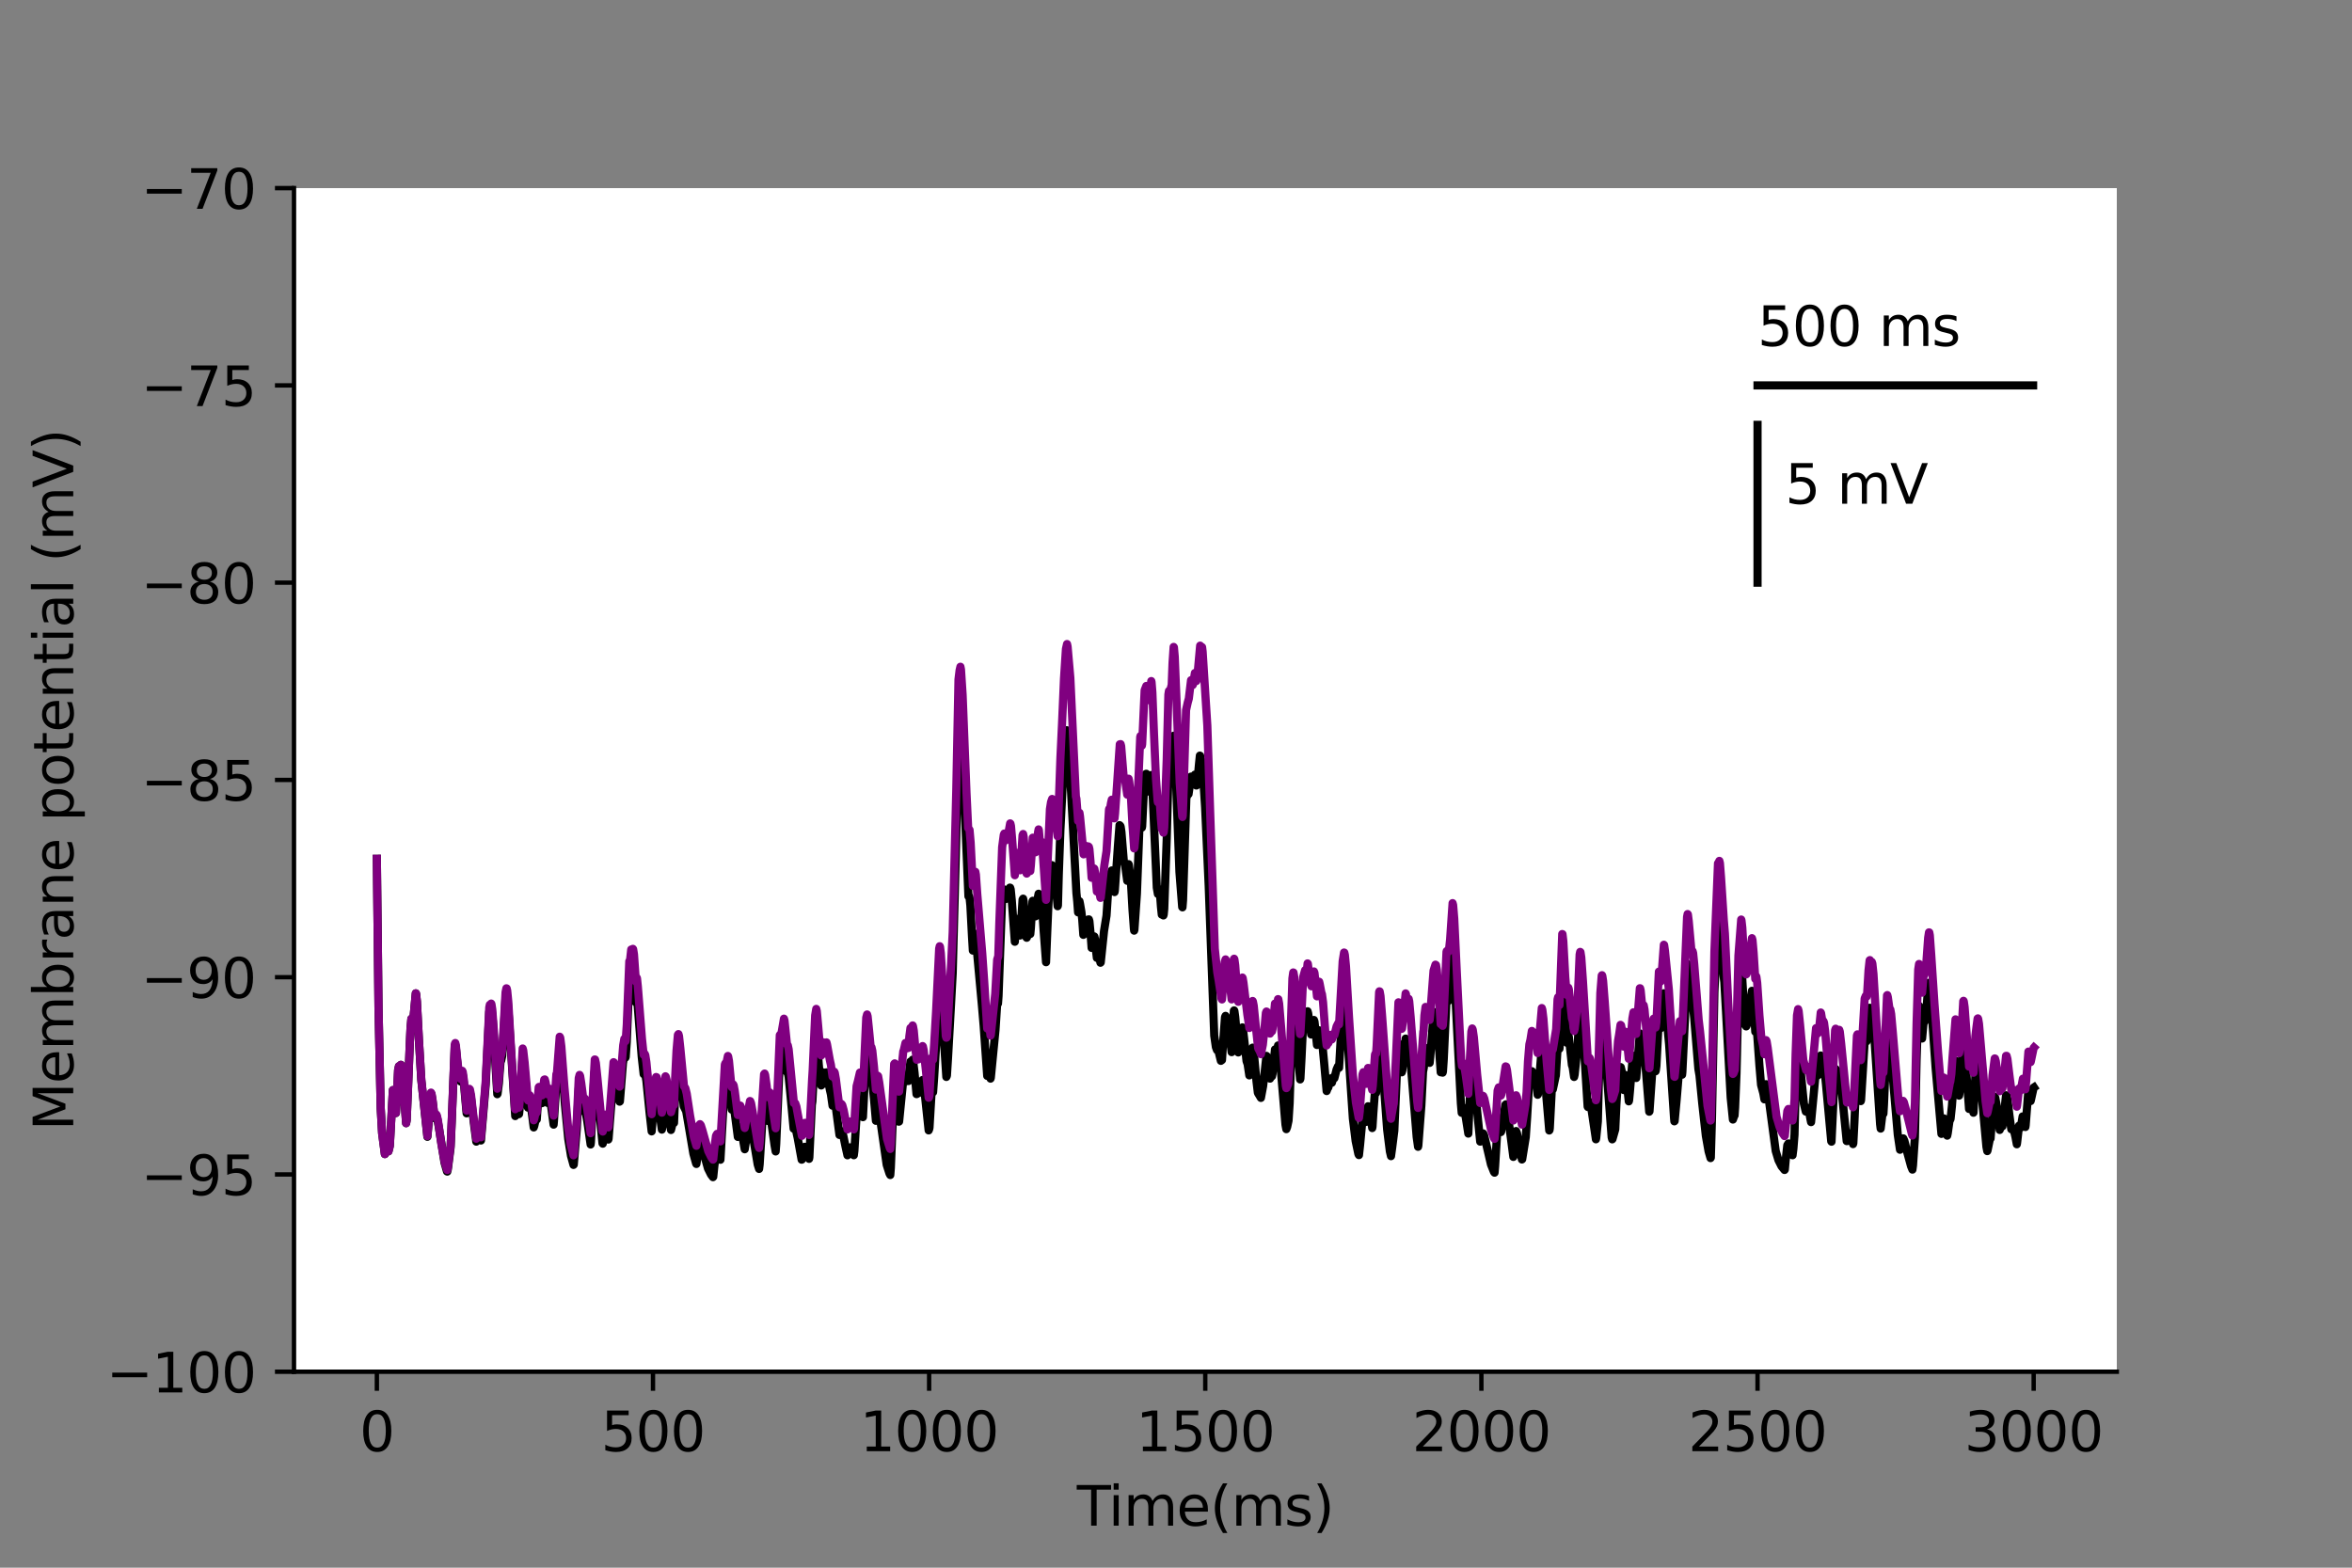 <?xml version="1.0" encoding="utf-8" standalone="no"?>
<!DOCTYPE svg PUBLIC "-//W3C//DTD SVG 1.1//EN"
  "http://www.w3.org/Graphics/SVG/1.1/DTD/svg11.dtd">
<svg height="288pt" version="1.1" viewBox="0 0 432 288" width="432pt" xmlns="http://www.w3.org/2000/svg" xmlns:xlink="http://www.w3.org/1999/xlink">
 <rect x="0" y="0" width="432" height="288" fill="#808080" stroke="none"/>
 <defs>
  <style type="text/css">*{stroke-linecap:butt;stroke-linejoin:round;}</style>
 </defs>
 <g id="figure_1">
  <g id="patch_1">
   <path d="M 0 288 
L 432 288 
L 432 0 
L 0 0 
z
" style="fill:none;"/>
  </g>
  <g id="axes_1">
   <g id="patch_2">
    <path d="M 54 252 
L 388.8 252 
L 388.8 34.56 
L 54 34.56 
z
" style="fill:#ffffff;"/>
   </g>
   <g id="matplotlib.axis_1">
    <g id="xtick_1">
     <g id="line2d_1">
      <defs>
       <path d="M 0 0 
L 0 3.5 
" id="ma8e0c0657a" style="stroke:#000000;stroke-width:0.8;"/>
      </defs>
      <g>
       <use style="stroke:#000000;stroke-width:0.8;" x="69.218" xlink:href="#ma8e0c0657a" y="252"/>
      </g>
     </g>
     <g id="text_1">
      <!-- 0 -->
      <g transform="translate(66.037 266.598)scale(0.1 -0.1)">
       <defs>
        <path d="M 2034 4250 
Q 1547 4250 1301 3770 
Q 1056 3291 1056 2328 
Q 1056 1369 1301 889 
Q 1547 409 2034 409 
Q 2525 409 2770 889 
Q 3016 1369 3016 2328 
Q 3016 3291 2770 3770 
Q 2525 4250 2034 4250 
z
M 2034 4750 
Q 2819 4750 3233 4129 
Q 3647 3509 3647 2328 
Q 3647 1150 3233 529 
Q 2819 -91 2034 -91 
Q 1250 -91 836 529 
Q 422 1150 422 2328 
Q 422 3509 836 4129 
Q 1250 4750 2034 4750 
z
" id="DejaVuSans-30" transform="scale(0.016)"/>
       </defs>
       <use xlink:href="#DejaVuSans-30"/>
      </g>
     </g>
    </g>
    <g id="xtick_2">
     <g id="line2d_2">
      <g>
       <use style="stroke:#000000;stroke-width:0.8;" x="119.937" xlink:href="#ma8e0c0657a" y="252"/>
      </g>
     </g>
     <g id="text_2">
      <!-- 500 -->
      <g transform="translate(110.393 266.598)scale(0.1 -0.1)">
       <defs>
        <path d="M 691 4666 
L 3169 4666 
L 3169 4134 
L 1269 4134 
L 1269 2991 
Q 1406 3038 1543 3061 
Q 1681 3084 1819 3084 
Q 2600 3084 3056 2656 
Q 3513 2228 3513 1497 
Q 3513 744 3044 326 
Q 2575 -91 1722 -91 
Q 1428 -91 1123 -41 
Q 819 9 494 109 
L 494 744 
Q 775 591 1075 516 
Q 1375 441 1709 441 
Q 2250 441 2565 725 
Q 2881 1009 2881 1497 
Q 2881 1984 2565 2268 
Q 2250 2553 1709 2553 
Q 1456 2553 1204 2497 
Q 953 2441 691 2322 
L 691 4666 
z
" id="DejaVuSans-35" transform="scale(0.016)"/>
       </defs>
       <use xlink:href="#DejaVuSans-35"/>
       <use x="63.623" xlink:href="#DejaVuSans-30"/>
       <use x="127.246" xlink:href="#DejaVuSans-30"/>
      </g>
     </g>
    </g>
    <g id="xtick_3">
     <g id="line2d_3">
      <g>
       <use style="stroke:#000000;stroke-width:0.8;" x="170.656" xlink:href="#ma8e0c0657a" y="252"/>
      </g>
     </g>
     <g id="text_3">
      <!-- 1000 -->
      <g transform="translate(157.931 266.598)scale(0.1 -0.1)">
       <defs>
        <path d="M 794 531 
L 1825 531 
L 1825 4091 
L 703 3866 
L 703 4441 
L 1819 4666 
L 2450 4666 
L 2450 531 
L 3481 531 
L 3481 0 
L 794 0 
L 794 531 
z
" id="DejaVuSans-31" transform="scale(0.016)"/>
       </defs>
       <use xlink:href="#DejaVuSans-31"/>
       <use x="63.623" xlink:href="#DejaVuSans-30"/>
       <use x="127.246" xlink:href="#DejaVuSans-30"/>
       <use x="190.869" xlink:href="#DejaVuSans-30"/>
      </g>
     </g>
    </g>
    <g id="xtick_4">
     <g id="line2d_4">
      <g>
       <use style="stroke:#000000;stroke-width:0.8;" x="221.375" xlink:href="#ma8e0c0657a" y="252"/>
      </g>
     </g>
     <g id="text_4">
      <!-- 1500 -->
      <g transform="translate(208.65 266.598)scale(0.1 -0.1)">
       <use xlink:href="#DejaVuSans-31"/>
       <use x="63.623" xlink:href="#DejaVuSans-35"/>
       <use x="127.246" xlink:href="#DejaVuSans-30"/>
       <use x="190.869" xlink:href="#DejaVuSans-30"/>
      </g>
     </g>
    </g>
    <g id="xtick_5">
     <g id="line2d_5">
      <g>
       <use style="stroke:#000000;stroke-width:0.8;" x="272.093" xlink:href="#ma8e0c0657a" y="252"/>
      </g>
     </g>
     <g id="text_5">
      <!-- 2000 -->
      <g transform="translate(259.368 266.598)scale(0.1 -0.1)">
       <defs>
        <path d="M 1228 531 
L 3431 531 
L 3431 0 
L 469 0 
L 469 531 
Q 828 903 1448 1529 
Q 2069 2156 2228 2338 
Q 2531 2678 2651 2914 
Q 2772 3150 2772 3378 
Q 2772 3750 2511 3984 
Q 2250 4219 1831 4219 
Q 1534 4219 1204 4116 
Q 875 4013 500 3803 
L 500 4441 
Q 881 4594 1212 4672 
Q 1544 4750 1819 4750 
Q 2544 4750 2975 4387 
Q 3406 4025 3406 3419 
Q 3406 3131 3298 2873 
Q 3191 2616 2906 2266 
Q 2828 2175 2409 1742 
Q 1991 1309 1228 531 
z
" id="DejaVuSans-32" transform="scale(0.016)"/>
       </defs>
       <use xlink:href="#DejaVuSans-32"/>
       <use x="63.623" xlink:href="#DejaVuSans-30"/>
       <use x="127.246" xlink:href="#DejaVuSans-30"/>
       <use x="190.869" xlink:href="#DejaVuSans-30"/>
      </g>
     </g>
    </g>
    <g id="xtick_6">
     <g id="line2d_6">
      <g>
       <use style="stroke:#000000;stroke-width:0.8;" x="322.812" xlink:href="#ma8e0c0657a" y="252"/>
      </g>
     </g>
     <g id="text_6">
      <!-- 2500 -->
      <g transform="translate(310.087 266.598)scale(0.1 -0.1)">
       <use xlink:href="#DejaVuSans-32"/>
       <use x="63.623" xlink:href="#DejaVuSans-35"/>
       <use x="127.246" xlink:href="#DejaVuSans-30"/>
       <use x="190.869" xlink:href="#DejaVuSans-30"/>
      </g>
     </g>
    </g>
    <g id="xtick_7">
     <g id="line2d_7">
      <g>
       <use style="stroke:#000000;stroke-width:0.8;" x="373.531" xlink:href="#ma8e0c0657a" y="252"/>
      </g>
     </g>
     <g id="text_7">
      <!-- 3000 -->
      <g transform="translate(360.806 266.598)scale(0.1 -0.1)">
       <defs>
        <path d="M 2597 2516 
Q 3050 2419 3304 2112 
Q 3559 1806 3559 1356 
Q 3559 666 3084 287 
Q 2609 -91 1734 -91 
Q 1441 -91 1130 -33 
Q 819 25 488 141 
L 488 750 
Q 750 597 1062 519 
Q 1375 441 1716 441 
Q 2309 441 2620 675 
Q 2931 909 2931 1356 
Q 2931 1769 2642 2001 
Q 2353 2234 1838 2234 
L 1294 2234 
L 1294 2753 
L 1863 2753 
Q 2328 2753 2575 2939 
Q 2822 3125 2822 3475 
Q 2822 3834 2567 4026 
Q 2313 4219 1838 4219 
Q 1578 4219 1281 4162 
Q 984 4106 628 3988 
L 628 4550 
Q 988 4650 1302 4700 
Q 1616 4750 1894 4750 
Q 2613 4750 3031 4423 
Q 3450 4097 3450 3541 
Q 3450 3153 3228 2886 
Q 3006 2619 2597 2516 
z
" id="DejaVuSans-33" transform="scale(0.016)"/>
       </defs>
       <use xlink:href="#DejaVuSans-33"/>
       <use x="63.623" xlink:href="#DejaVuSans-30"/>
       <use x="127.246" xlink:href="#DejaVuSans-30"/>
       <use x="190.869" xlink:href="#DejaVuSans-30"/>
      </g>
     </g>
    </g>
    <g id="text_8">
     <!-- Time(ms) -->
     <g transform="translate(197.79 280.277)scale(0.1 -0.1)">
      <defs>
       <path d="M -19 4666 
L 3928 4666 
L 3928 4134 
L 2272 4134 
L 2272 0 
L 1638 0 
L 1638 4134 
L -19 4134 
L -19 4666 
z
" id="DejaVuSans-54" transform="scale(0.016)"/>
       <path d="M 603 3500 
L 1178 3500 
L 1178 0 
L 603 0 
L 603 3500 
z
M 603 4863 
L 1178 4863 
L 1178 4134 
L 603 4134 
L 603 4863 
z
" id="DejaVuSans-69" transform="scale(0.016)"/>
       <path d="M 3328 2828 
Q 3544 3216 3844 3400 
Q 4144 3584 4550 3584 
Q 5097 3584 5394 3201 
Q 5691 2819 5691 2113 
L 5691 0 
L 5113 0 
L 5113 2094 
Q 5113 2597 4934 2840 
Q 4756 3084 4391 3084 
Q 3944 3084 3684 2787 
Q 3425 2491 3425 1978 
L 3425 0 
L 2847 0 
L 2847 2094 
Q 2847 2600 2669 2842 
Q 2491 3084 2119 3084 
Q 1678 3084 1418 2786 
Q 1159 2488 1159 1978 
L 1159 0 
L 581 0 
L 581 3500 
L 1159 3500 
L 1159 2956 
Q 1356 3278 1631 3431 
Q 1906 3584 2284 3584 
Q 2666 3584 2933 3390 
Q 3200 3197 3328 2828 
z
" id="DejaVuSans-6d" transform="scale(0.016)"/>
       <path d="M 3597 1894 
L 3597 1613 
L 953 1613 
Q 991 1019 1311 708 
Q 1631 397 2203 397 
Q 2534 397 2845 478 
Q 3156 559 3463 722 
L 3463 178 
Q 3153 47 2828 -22 
Q 2503 -91 2169 -91 
Q 1331 -91 842 396 
Q 353 884 353 1716 
Q 353 2575 817 3079 
Q 1281 3584 2069 3584 
Q 2775 3584 3186 3129 
Q 3597 2675 3597 1894 
z
M 3022 2063 
Q 3016 2534 2758 2815 
Q 2500 3097 2075 3097 
Q 1594 3097 1305 2825 
Q 1016 2553 972 2059 
L 3022 2063 
z
" id="DejaVuSans-65" transform="scale(0.016)"/>
       <path d="M 1984 4856 
Q 1566 4138 1362 3434 
Q 1159 2731 1159 2009 
Q 1159 1288 1364 580 
Q 1569 -128 1984 -844 
L 1484 -844 
Q 1016 -109 783 600 
Q 550 1309 550 2009 
Q 550 2706 781 3412 
Q 1013 4119 1484 4856 
L 1984 4856 
z
" id="DejaVuSans-28" transform="scale(0.016)"/>
       <path d="M 2834 3397 
L 2834 2853 
Q 2591 2978 2328 3040 
Q 2066 3103 1784 3103 
Q 1356 3103 1142 2972 
Q 928 2841 928 2578 
Q 928 2378 1081 2264 
Q 1234 2150 1697 2047 
L 1894 2003 
Q 2506 1872 2764 1633 
Q 3022 1394 3022 966 
Q 3022 478 2636 193 
Q 2250 -91 1575 -91 
Q 1294 -91 989 -36 
Q 684 19 347 128 
L 347 722 
Q 666 556 975 473 
Q 1284 391 1588 391 
Q 1994 391 2212 530 
Q 2431 669 2431 922 
Q 2431 1156 2273 1281 
Q 2116 1406 1581 1522 
L 1381 1569 
Q 847 1681 609 1914 
Q 372 2147 372 2553 
Q 372 3047 722 3315 
Q 1072 3584 1716 3584 
Q 2034 3584 2315 3537 
Q 2597 3491 2834 3397 
z
" id="DejaVuSans-73" transform="scale(0.016)"/>
       <path d="M 513 4856 
L 1013 4856 
Q 1481 4119 1714 3412 
Q 1947 2706 1947 2009 
Q 1947 1309 1714 600 
Q 1481 -109 1013 -844 
L 513 -844 
Q 928 -128 1133 580 
Q 1338 1288 1338 2009 
Q 1338 2731 1133 3434 
Q 928 4138 513 4856 
z
" id="DejaVuSans-29" transform="scale(0.016)"/>
      </defs>
      <use xlink:href="#DejaVuSans-54"/>
      <use x="57.959" xlink:href="#DejaVuSans-69"/>
      <use x="85.742" xlink:href="#DejaVuSans-6d"/>
      <use x="183.154" xlink:href="#DejaVuSans-65"/>
      <use x="244.678" xlink:href="#DejaVuSans-28"/>
      <use x="283.691" xlink:href="#DejaVuSans-6d"/>
      <use x="381.104" xlink:href="#DejaVuSans-73"/>
      <use x="433.203" xlink:href="#DejaVuSans-29"/>
     </g>
    </g>
   </g>
   <g id="matplotlib.axis_2">
    <g id="ytick_1">
     <g id="line2d_8">
      <defs>
       <path d="M 0 0 
L -3.5 0 
" id="m6905cda71e" style="stroke:#000000;stroke-width:0.8;"/>
      </defs>
      <g>
       <use style="stroke:#000000;stroke-width:0.8;" x="54" xlink:href="#m6905cda71e" y="252"/>
      </g>
     </g>
     <g id="text_9">
      <!-- −100 -->
      <g transform="translate(19.533 255.799)scale(0.1 -0.1)">
       <defs>
        <path d="M 678 2272 
L 4684 2272 
L 4684 1741 
L 678 1741 
L 678 2272 
z
" id="DejaVuSans-2212" transform="scale(0.016)"/>
       </defs>
       <use xlink:href="#DejaVuSans-2212"/>
       <use x="83.789" xlink:href="#DejaVuSans-31"/>
       <use x="147.412" xlink:href="#DejaVuSans-30"/>
       <use x="211.035" xlink:href="#DejaVuSans-30"/>
      </g>
     </g>
    </g>
    <g id="ytick_2">
     <g id="line2d_9">
      <g>
       <use style="stroke:#000000;stroke-width:0.8;" x="54" xlink:href="#m6905cda71e" y="215.76"/>
      </g>
     </g>
     <g id="text_10">
      <!-- −95 -->
      <g transform="translate(25.895 219.559)scale(0.1 -0.1)">
       <defs>
        <path d="M 703 97 
L 703 672 
Q 941 559 1184 500 
Q 1428 441 1663 441 
Q 2288 441 2617 861 
Q 2947 1281 2994 2138 
Q 2813 1869 2534 1725 
Q 2256 1581 1919 1581 
Q 1219 1581 811 2004 
Q 403 2428 403 3163 
Q 403 3881 828 4315 
Q 1253 4750 1959 4750 
Q 2769 4750 3195 4129 
Q 3622 3509 3622 2328 
Q 3622 1225 3098 567 
Q 2575 -91 1691 -91 
Q 1453 -91 1209 -44 
Q 966 3 703 97 
z
M 1959 2075 
Q 2384 2075 2632 2365 
Q 2881 2656 2881 3163 
Q 2881 3666 2632 3958 
Q 2384 4250 1959 4250 
Q 1534 4250 1286 3958 
Q 1038 3666 1038 3163 
Q 1038 2656 1286 2365 
Q 1534 2075 1959 2075 
z
" id="DejaVuSans-39" transform="scale(0.016)"/>
       </defs>
       <use xlink:href="#DejaVuSans-2212"/>
       <use x="83.789" xlink:href="#DejaVuSans-39"/>
       <use x="147.412" xlink:href="#DejaVuSans-35"/>
      </g>
     </g>
    </g>
    <g id="ytick_3">
     <g id="line2d_10">
      <g>
       <use style="stroke:#000000;stroke-width:0.8;" x="54" xlink:href="#m6905cda71e" y="179.52"/>
      </g>
     </g>
     <g id="text_11">
      <!-- −90 -->
      <g transform="translate(25.895 183.319)scale(0.1 -0.1)">
       <use xlink:href="#DejaVuSans-2212"/>
       <use x="83.789" xlink:href="#DejaVuSans-39"/>
       <use x="147.412" xlink:href="#DejaVuSans-30"/>
      </g>
     </g>
    </g>
    <g id="ytick_4">
     <g id="line2d_11">
      <g>
       <use style="stroke:#000000;stroke-width:0.8;" x="54" xlink:href="#m6905cda71e" y="143.28"/>
      </g>
     </g>
     <g id="text_12">
      <!-- −85 -->
      <g transform="translate(25.895 147.079)scale(0.1 -0.1)">
       <defs>
        <path d="M 2034 2216 
Q 1584 2216 1326 1975 
Q 1069 1734 1069 1313 
Q 1069 891 1326 650 
Q 1584 409 2034 409 
Q 2484 409 2743 651 
Q 3003 894 3003 1313 
Q 3003 1734 2745 1975 
Q 2488 2216 2034 2216 
z
M 1403 2484 
Q 997 2584 770 2862 
Q 544 3141 544 3541 
Q 544 4100 942 4425 
Q 1341 4750 2034 4750 
Q 2731 4750 3128 4425 
Q 3525 4100 3525 3541 
Q 3525 3141 3298 2862 
Q 3072 2584 2669 2484 
Q 3125 2378 3379 2068 
Q 3634 1759 3634 1313 
Q 3634 634 3220 271 
Q 2806 -91 2034 -91 
Q 1263 -91 848 271 
Q 434 634 434 1313 
Q 434 1759 690 2068 
Q 947 2378 1403 2484 
z
M 1172 3481 
Q 1172 3119 1398 2916 
Q 1625 2713 2034 2713 
Q 2441 2713 2670 2916 
Q 2900 3119 2900 3481 
Q 2900 3844 2670 4047 
Q 2441 4250 2034 4250 
Q 1625 4250 1398 4047 
Q 1172 3844 1172 3481 
z
" id="DejaVuSans-38" transform="scale(0.016)"/>
       </defs>
       <use xlink:href="#DejaVuSans-2212"/>
       <use x="83.789" xlink:href="#DejaVuSans-38"/>
       <use x="147.412" xlink:href="#DejaVuSans-35"/>
      </g>
     </g>
    </g>
    <g id="ytick_5">
     <g id="line2d_12">
      <g>
       <use style="stroke:#000000;stroke-width:0.8;" x="54" xlink:href="#m6905cda71e" y="107.04"/>
      </g>
     </g>
     <g id="text_13">
      <!-- −80 -->
      <g transform="translate(25.895 110.839)scale(0.1 -0.1)">
       <use xlink:href="#DejaVuSans-2212"/>
       <use x="83.789" xlink:href="#DejaVuSans-38"/>
       <use x="147.412" xlink:href="#DejaVuSans-30"/>
      </g>
     </g>
    </g>
    <g id="ytick_6">
     <g id="line2d_13">
      <g>
       <use style="stroke:#000000;stroke-width:0.8;" x="54" xlink:href="#m6905cda71e" y="70.8"/>
      </g>
     </g>
     <g id="text_14">
      <!-- −75 -->
      <g transform="translate(25.895 74.599)scale(0.1 -0.1)">
       <defs>
        <path d="M 525 4666 
L 3525 4666 
L 3525 4397 
L 1831 0 
L 1172 0 
L 2766 4134 
L 525 4134 
L 525 4666 
z
" id="DejaVuSans-37" transform="scale(0.016)"/>
       </defs>
       <use xlink:href="#DejaVuSans-2212"/>
       <use x="83.789" xlink:href="#DejaVuSans-37"/>
       <use x="147.412" xlink:href="#DejaVuSans-35"/>
      </g>
     </g>
    </g>
    <g id="ytick_7">
     <g id="line2d_14">
      <g>
       <use style="stroke:#000000;stroke-width:0.8;" x="54" xlink:href="#m6905cda71e" y="34.56"/>
      </g>
     </g>
     <g id="text_15">
      <!-- −70 -->
      <g transform="translate(25.895 38.359)scale(0.1 -0.1)">
       <use xlink:href="#DejaVuSans-2212"/>
       <use x="83.789" xlink:href="#DejaVuSans-37"/>
       <use x="147.412" xlink:href="#DejaVuSans-30"/>
      </g>
     </g>
    </g>
    <g id="text_16">
     <!-- Membrane potential (mV) -->
     <g transform="translate(13.453 207.692)rotate(-90)scale(0.1 -0.1)">
      <defs>
       <path d="M 628 4666 
L 1569 4666 
L 2759 1491 
L 3956 4666 
L 4897 4666 
L 4897 0 
L 4281 0 
L 4281 4097 
L 3078 897 
L 2444 897 
L 1241 4097 
L 1241 0 
L 628 0 
L 628 4666 
z
" id="DejaVuSans-4d" transform="scale(0.016)"/>
       <path d="M 3116 1747 
Q 3116 2381 2855 2742 
Q 2594 3103 2138 3103 
Q 1681 3103 1420 2742 
Q 1159 2381 1159 1747 
Q 1159 1113 1420 752 
Q 1681 391 2138 391 
Q 2594 391 2855 752 
Q 3116 1113 3116 1747 
z
M 1159 2969 
Q 1341 3281 1617 3432 
Q 1894 3584 2278 3584 
Q 2916 3584 3314 3078 
Q 3713 2572 3713 1747 
Q 3713 922 3314 415 
Q 2916 -91 2278 -91 
Q 1894 -91 1617 61 
Q 1341 213 1159 525 
L 1159 0 
L 581 0 
L 581 4863 
L 1159 4863 
L 1159 2969 
z
" id="DejaVuSans-62" transform="scale(0.016)"/>
       <path d="M 2631 2963 
Q 2534 3019 2420 3045 
Q 2306 3072 2169 3072 
Q 1681 3072 1420 2755 
Q 1159 2438 1159 1844 
L 1159 0 
L 581 0 
L 581 3500 
L 1159 3500 
L 1159 2956 
Q 1341 3275 1631 3429 
Q 1922 3584 2338 3584 
Q 2397 3584 2469 3576 
Q 2541 3569 2628 3553 
L 2631 2963 
z
" id="DejaVuSans-72" transform="scale(0.016)"/>
       <path d="M 2194 1759 
Q 1497 1759 1228 1600 
Q 959 1441 959 1056 
Q 959 750 1161 570 
Q 1363 391 1709 391 
Q 2188 391 2477 730 
Q 2766 1069 2766 1631 
L 2766 1759 
L 2194 1759 
z
M 3341 1997 
L 3341 0 
L 2766 0 
L 2766 531 
Q 2569 213 2275 61 
Q 1981 -91 1556 -91 
Q 1019 -91 701 211 
Q 384 513 384 1019 
Q 384 1609 779 1909 
Q 1175 2209 1959 2209 
L 2766 2209 
L 2766 2266 
Q 2766 2663 2505 2880 
Q 2244 3097 1772 3097 
Q 1472 3097 1187 3025 
Q 903 2953 641 2809 
L 641 3341 
Q 956 3463 1253 3523 
Q 1550 3584 1831 3584 
Q 2591 3584 2966 3190 
Q 3341 2797 3341 1997 
z
" id="DejaVuSans-61" transform="scale(0.016)"/>
       <path d="M 3513 2113 
L 3513 0 
L 2938 0 
L 2938 2094 
Q 2938 2591 2744 2837 
Q 2550 3084 2163 3084 
Q 1697 3084 1428 2787 
Q 1159 2491 1159 1978 
L 1159 0 
L 581 0 
L 581 3500 
L 1159 3500 
L 1159 2956 
Q 1366 3272 1645 3428 
Q 1925 3584 2291 3584 
Q 2894 3584 3203 3211 
Q 3513 2838 3513 2113 
z
" id="DejaVuSans-6e" transform="scale(0.016)"/>
       <path id="DejaVuSans-20" transform="scale(0.016)"/>
       <path d="M 1159 525 
L 1159 -1331 
L 581 -1331 
L 581 3500 
L 1159 3500 
L 1159 2969 
Q 1341 3281 1617 3432 
Q 1894 3584 2278 3584 
Q 2916 3584 3314 3078 
Q 3713 2572 3713 1747 
Q 3713 922 3314 415 
Q 2916 -91 2278 -91 
Q 1894 -91 1617 61 
Q 1341 213 1159 525 
z
M 3116 1747 
Q 3116 2381 2855 2742 
Q 2594 3103 2138 3103 
Q 1681 3103 1420 2742 
Q 1159 2381 1159 1747 
Q 1159 1113 1420 752 
Q 1681 391 2138 391 
Q 2594 391 2855 752 
Q 3116 1113 3116 1747 
z
" id="DejaVuSans-70" transform="scale(0.016)"/>
       <path d="M 1959 3097 
Q 1497 3097 1228 2736 
Q 959 2375 959 1747 
Q 959 1119 1226 758 
Q 1494 397 1959 397 
Q 2419 397 2687 759 
Q 2956 1122 2956 1747 
Q 2956 2369 2687 2733 
Q 2419 3097 1959 3097 
z
M 1959 3584 
Q 2709 3584 3137 3096 
Q 3566 2609 3566 1747 
Q 3566 888 3137 398 
Q 2709 -91 1959 -91 
Q 1206 -91 779 398 
Q 353 888 353 1747 
Q 353 2609 779 3096 
Q 1206 3584 1959 3584 
z
" id="DejaVuSans-6f" transform="scale(0.016)"/>
       <path d="M 1172 4494 
L 1172 3500 
L 2356 3500 
L 2356 3053 
L 1172 3053 
L 1172 1153 
Q 1172 725 1289 603 
Q 1406 481 1766 481 
L 2356 481 
L 2356 0 
L 1766 0 
Q 1100 0 847 248 
Q 594 497 594 1153 
L 594 3053 
L 172 3053 
L 172 3500 
L 594 3500 
L 594 4494 
L 1172 4494 
z
" id="DejaVuSans-74" transform="scale(0.016)"/>
       <path d="M 603 4863 
L 1178 4863 
L 1178 0 
L 603 0 
L 603 4863 
z
" id="DejaVuSans-6c" transform="scale(0.016)"/>
       <path d="M 1831 0 
L 50 4666 
L 709 4666 
L 2188 738 
L 3669 4666 
L 4325 4666 
L 2547 0 
L 1831 0 
z
" id="DejaVuSans-56" transform="scale(0.016)"/>
      </defs>
      <use xlink:href="#DejaVuSans-4d"/>
      <use x="86.279" xlink:href="#DejaVuSans-65"/>
      <use x="147.803" xlink:href="#DejaVuSans-6d"/>
      <use x="245.215" xlink:href="#DejaVuSans-62"/>
      <use x="308.691" xlink:href="#DejaVuSans-72"/>
      <use x="349.805" xlink:href="#DejaVuSans-61"/>
      <use x="411.084" xlink:href="#DejaVuSans-6e"/>
      <use x="474.463" xlink:href="#DejaVuSans-65"/>
      <use x="535.986" xlink:href="#DejaVuSans-20"/>
      <use x="567.773" xlink:href="#DejaVuSans-70"/>
      <use x="631.25" xlink:href="#DejaVuSans-6f"/>
      <use x="692.432" xlink:href="#DejaVuSans-74"/>
      <use x="731.641" xlink:href="#DejaVuSans-65"/>
      <use x="793.164" xlink:href="#DejaVuSans-6e"/>
      <use x="856.543" xlink:href="#DejaVuSans-74"/>
      <use x="895.752" xlink:href="#DejaVuSans-69"/>
      <use x="923.535" xlink:href="#DejaVuSans-61"/>
      <use x="984.814" xlink:href="#DejaVuSans-6c"/>
      <use x="1012.598" xlink:href="#DejaVuSans-20"/>
      <use x="1044.385" xlink:href="#DejaVuSans-28"/>
      <use x="1083.398" xlink:href="#DejaVuSans-6d"/>
      <use x="1180.811" xlink:href="#DejaVuSans-56"/>
      <use x="1249.219" xlink:href="#DejaVuSans-29"/>
     </g>
    </g>
   </g>
   <g id="line2d_15">
    <path clip-path="url(#p754f7ddfaa)" d="M 69.218 157.776 
L 69.523 185.22 
L 69.928 203.625 
L 70.182 208.16 
L 70.689 212.019 
L 70.74 211.952 
L 71.095 210.987 
L 71.247 211.308 
L 71.349 211.51 
L 71.501 210.926 
L 71.602 210.464 
L 72.16 200.263 
L 72.262 200.474 
L 72.465 202.086 
L 72.718 204.472 
L 72.82 202.818 
L 73.124 196.596 
L 73.276 195.881 
L 73.429 196.145 
L 73.631 195.62 
L 73.733 195.901 
L 73.936 197.58 
L 74.595 206.338 
L 74.697 205.802 
L 74.95 199.727 
L 75.255 192.062 
L 75.407 188.815 
L 75.559 187.167 
L 75.61 187.204 
L 75.711 187.692 
L 75.762 187.669 
L 75.914 187.325 
L 76.371 182.495 
L 76.421 182.571 
L 76.574 184.014 
L 76.929 190.796 
L 77.385 198.421 
L 78.501 208.839 
L 78.552 208.316 
L 79.161 200.889 
L 79.262 201.069 
L 79.465 202.361 
L 79.82 205.416 
L 79.871 205.4 
L 80.125 204.942 
L 80.277 205.269 
L 80.581 206.954 
L 81.646 213.614 
L 82.103 215.205 
L 82.154 215.229 
L 82.255 214.804 
L 82.762 210.824 
L 82.965 206.26 
L 83.523 192.229 
L 83.625 192.009 
L 83.726 192.397 
L 83.98 195.022 
L 84.233 197.202 
L 84.335 197.25 
L 84.487 197.769 
L 84.639 198.7 
L 84.69 198.383 
L 84.893 197.194 
L 84.994 197.386 
L 85.197 198.871 
L 85.705 204.532 
L 85.755 204.361 
L 86.212 200.548 
L 86.313 200.665 
L 86.516 201.695 
L 87.023 206.196 
L 87.48 209.728 
L 87.581 209.581 
L 87.937 208.687 
L 88.089 208.819 
L 88.342 209.519 
L 88.748 204.737 
L 89.205 199.329 
L 89.864 185.903 
L 89.966 185.434 
L 90.016 185.492 
L 90.118 185.359 
L 90.219 185.276 
L 90.321 185.624 
L 90.524 187.604 
L 91.031 195.996 
L 91.335 201.015 
L 91.386 200.941 
L 91.64 198.977 
L 91.741 197.465 
L 91.944 194.956 
L 92.045 194.859 
L 92.248 193.949 
L 92.401 191.526 
L 92.857 183.446 
L 93.009 182.768 
L 93.06 182.795 
L 93.212 183.62 
L 93.466 186.867 
L 94.633 205.034 
L 94.937 203.457 
L 94.988 203.47 
L 95.14 203.925 
L 95.292 204.689 
L 95.343 204.639 
L 95.444 203.659 
L 96.002 193.894 
L 96.154 194.585 
L 96.459 197.692 
L 96.966 203.48 
L 97.017 203.362 
L 97.27 202.506 
L 97.372 202.65 
L 97.575 203.653 
L 98.031 207.119 
L 98.133 206.825 
L 98.437 205.524 
L 98.539 205.571 
L 98.589 205.674 
L 98.691 204.185 
L 98.944 201.094 
L 98.995 201.019 
L 99.046 201.064 
L 99.198 201.711 
L 99.452 202.635 
L 99.553 202.662 
L 99.655 202.106 
L 99.959 199.837 
L 100.06 199.822 
L 100.213 200.378 
L 100.568 202.616 
L 100.618 202.425 
L 100.872 201.604 
L 100.973 201.796 
L 101.176 202.839 
L 101.684 206.607 
L 101.734 206.044 
L 102.191 199.051 
L 102.292 198.903 
L 102.8 192.332 
L 102.901 192.55 
L 103.104 194.189 
L 103.763 202.91 
L 104.372 209.219 
L 104.879 212.344 
L 105.336 214.005 
L 105.387 213.952 
L 105.945 207.36 
L 106.3 199.976 
L 106.452 199.442 
L 106.553 199.675 
L 106.756 201.001 
L 107.162 204.14 
L 107.213 204.088 
L 107.416 203.914 
L 107.568 204.281 
L 107.872 205.993 
L 108.481 210.254 
L 108.532 209.859 
L 109.191 196.941 
L 109.242 196.838 
L 109.293 196.867 
L 109.445 197.567 
L 109.8 201.12 
L 110.662 210.042 
L 110.713 210.101 
L 111.17 206.976 
L 111.271 207.12 
L 111.525 208.185 
L 111.728 209.348 
L 111.778 209.211 
L 112.691 197.651 
L 112.742 197.7 
L 112.894 198.375 
L 113.3 200.531 
L 113.452 200.628 
L 113.605 201.128 
L 113.807 202.386 
L 113.858 202.337 
L 114.416 195.36 
L 114.67 193.788 
L 114.771 193.984 
L 114.873 194.3 
L 114.923 194.178 
L 115.126 191.309 
L 115.583 179.906 
L 115.634 180.081 
L 115.684 180.16 
L 115.938 177.93 
L 115.989 177.928 
L 116.09 178.104 
L 116.141 178.041 
L 116.242 177.96 
L 116.344 178.271 
L 116.547 180.29 
L 116.8 184.164 
L 116.851 183.846 
L 116.953 183.452 
L 117.003 183.586 
L 117.155 185.075 
L 117.866 194.124 
L 118.221 197.332 
L 118.322 197.209 
L 118.424 197.12 
L 118.525 197.34 
L 118.728 198.595 
L 119.337 204.671 
L 119.692 207.842 
L 119.844 206.074 
L 120.25 202.595 
L 120.503 200.973 
L 120.605 201.027 
L 120.757 201.621 
L 121.163 204.65 
L 121.569 207.52 
L 121.67 207.032 
L 122.228 200.936 
L 122.33 201.151 
L 122.583 202.632 
L 123.243 207.589 
L 123.293 207.402 
L 123.598 206.134 
L 123.699 206.157 
L 123.801 206.286 
L 123.953 202.455 
L 124.257 196.487 
L 124.511 193.696 
L 124.562 193.581 
L 124.612 193.607 
L 124.765 194.369 
L 125.069 197.67 
L 125.576 203.21 
L 126.033 204.148 
L 126.439 206.509 
L 127.352 211.927 
L 127.859 213.749 
L 127.91 213.831 
L 128.011 213.201 
L 128.366 210.208 
L 128.569 209.887 
L 128.721 210.094 
L 129.026 211.084 
L 130.04 214.672 
L 130.598 215.787 
L 130.953 216.253 
L 131.004 216.196 
L 131.207 214.186 
L 131.511 211.92 
L 131.714 211.619 
L 131.866 211.8 
L 132.171 212.684 
L 132.323 213.059 
L 132.779 205.003 
L 133.084 199.569 
L 133.236 199.092 
L 133.337 199.336 
L 133.388 199.3 
L 133.693 197.997 
L 133.794 198.321 
L 134.048 200.412 
L 134.403 203.844 
L 134.453 203.748 
L 134.656 203.327 
L 134.758 203.515 
L 134.961 204.573 
L 135.519 208.862 
L 135.569 208.676 
L 135.874 207.075 
L 135.975 207.073 
L 136.127 207.479 
L 136.483 209.413 
L 136.787 211.127 
L 136.939 210.107 
L 137.193 208.823 
L 137.294 208.644 
L 137.751 206.272 
L 137.801 206.305 
L 137.954 206.729 
L 138.309 208.786 
L 139.171 213.936 
L 139.425 214.743 
L 139.526 213.93 
L 140.287 201.732 
L 140.389 201.415 
L 140.439 201.44 
L 140.591 202.06 
L 140.947 205.149 
L 141.048 205.928 
L 141.099 205.84 
L 141.352 205.055 
L 141.454 205.178 
L 141.657 206.046 
L 142.265 210.392 
L 142.468 211.53 
L 142.57 210.162 
L 143.229 194.74 
L 143.28 194.694 
L 143.331 194.792 
L 143.432 195.128 
L 143.99 192.106 
L 144.092 192.497 
L 144.345 195.169 
L 144.548 196.967 
L 144.7 197.092 
L 144.853 197.802 
L 145.157 200.854 
L 145.766 207.349 
L 145.918 207.331 
L 146.07 207.36 
L 146.222 207.707 
L 146.527 209.125 
L 147.237 213.045 
L 147.287 213.029 
L 147.49 211.893 
L 147.795 210.687 
L 147.947 210.693 
L 148.15 211.131 
L 148.606 212.888 
L 148.657 212.609 
L 149.114 202.972 
L 149.215 202.335 
L 149.824 190.679 
L 149.875 190.535 
L 149.925 190.567 
L 150.077 191.505 
L 150.382 195.539 
L 150.686 198.824 
L 150.838 199.411 
L 150.889 199.184 
L 151.143 197.006 
L 151.193 197.004 
L 151.295 197.373 
L 151.498 199.073 
L 151.549 198.871 
L 151.802 197.004 
L 151.904 197.38 
L 152.411 200.146 
L 152.614 201.023 
L 152.918 203.129 
L 152.969 203.001 
L 153.223 202.184 
L 153.324 202.374 
L 153.527 203.486 
L 154.186 208.498 
L 154.237 208.427 
L 154.541 207.794 
L 154.643 207.864 
L 154.846 208.416 
L 155.302 210.643 
L 155.657 212.24 
L 155.759 212.021 
L 156.165 210.783 
L 156.317 210.853 
L 156.571 211.439 
L 156.824 212.227 
L 156.926 211.434 
L 157.382 204.123 
L 157.94 202.25 
L 158.042 202.447 
L 158.245 203.525 
L 158.498 205.232 
L 158.65 202.241 
L 159.107 192.569 
L 159.208 192.098 
L 159.259 192.113 
L 159.411 192.908 
L 159.716 196.501 
L 159.919 198.301 
L 160.071 198.354 
L 160.223 198.998 
L 160.527 201.866 
L 160.882 205.903 
L 160.933 205.624 
L 161.187 203.217 
L 161.288 203.29 
L 161.491 204.389 
L 162.861 213.992 
L 163.368 215.576 
L 163.52 215.862 
L 163.622 214.535 
L 164.18 200.868 
L 164.281 200.607 
L 164.332 200.645 
L 164.484 201.248 
L 164.839 204.217 
L 165.093 206.067 
L 165.143 206.037 
L 165.854 198.89 
L 165.955 198.885 
L 166.259 197.519 
L 166.31 197.537 
L 166.462 198.094 
L 166.615 198.603 
L 166.817 198.517 
L 166.868 198.593 
L 167.02 196.501 
L 167.223 195.025 
L 167.325 195.271 
L 167.375 195.394 
L 167.426 195.23 
L 167.629 194.673 
L 167.731 194.993 
L 167.984 197.129 
L 168.339 200.999 
L 168.39 200.991 
L 168.542 200.758 
L 168.593 200.793 
L 168.694 200.827 
L 168.999 200.531 
L 169.049 200.594 
L 169.1 200.487 
L 169.455 198.401 
L 169.506 198.471 
L 169.658 199.179 
L 170.013 202.411 
L 170.571 207.666 
L 170.673 207.408 
L 170.723 207.146 
L 171.129 200.256 
L 171.18 200.183 
L 171.231 200.23 
L 171.383 200.657 
L 171.586 197.815 
L 171.941 191.95 
L 172.499 181.161 
L 172.6 180.868 
L 172.702 181.339 
L 172.905 183.845 
L 173.818 197.844 
L 173.919 197.622 
L 174.122 194.369 
L 174.629 185.373 
L 174.985 178.794 
L 175.644 153.708 
L 176.05 134.608 
L 176.202 133.655 
L 176.354 133.221 
L 176.405 133.269 
L 176.506 134.03 
L 176.811 139.384 
L 177.876 164.668 
L 177.977 164.583 
L 178.079 164.872 
L 178.231 166.345 
L 178.535 172.089 
L 178.688 174.631 
L 178.738 174.503 
L 179.144 171.535 
L 179.246 171.991 
L 179.499 175.379 
L 180.362 184.805 
L 180.666 188.352 
L 181.325 197.654 
L 181.376 197.199 
L 181.579 196.208 
L 181.681 196.485 
L 181.934 198.154 
L 181.985 198.001 
L 182.847 189.18 
L 183.152 184.448 
L 183.202 184.315 
L 183.253 184.337 
L 183.304 184.372 
L 183.405 182.973 
L 184.065 165.119 
L 184.318 163.702 
L 184.42 163.394 
L 184.471 163.469 
L 184.724 165.162 
L 184.826 164.862 
L 184.927 164.564 
L 184.978 164.642 
L 185.079 165.023 
L 185.485 163.065 
L 185.536 163.076 
L 185.637 163.39 
L 185.84 165.429 
L 186.398 173.012 
L 186.55 170.875 
L 186.753 168.823 
L 186.905 168.81 
L 187.007 168.938 
L 187.159 169.957 
L 187.311 171.87 
L 187.362 171.862 
L 187.463 170.864 
L 187.819 165.265 
L 187.92 165.094 
L 188.021 165.592 
L 188.224 168.344 
L 188.529 172.23 
L 188.579 172.277 
L 188.63 172.215 
L 188.833 171.562 
L 189.036 170.729 
L 189.137 171.104 
L 189.239 171.586 
L 189.34 170.536 
L 189.645 165.577 
L 189.695 165.48 
L 189.746 165.598 
L 190.101 167.085 
L 190.203 168.342 
L 190.253 168.273 
L 190.659 164.706 
L 190.761 164.191 
L 190.811 164.351 
L 190.964 166.142 
L 191.065 167.62 
L 191.116 167.555 
L 191.319 166.435 
L 191.42 166.924 
L 191.674 170.717 
L 192.13 176.766 
L 192.384 170.397 
L 192.79 161.052 
L 192.993 159.279 
L 193.043 159.31 
L 193.196 158.93 
L 193.246 158.99 
L 193.399 160.185 
L 193.652 163.49 
L 193.703 163.356 
L 193.855 162.971 
L 193.957 163.408 
L 194.261 166.479 
L 194.312 166.359 
L 194.464 160.785 
L 194.768 152.418 
L 195.073 146.46 
L 195.428 139.124 
L 195.732 134.817 
L 195.935 134.149 
L 195.986 134.229 
L 196.138 135.575 
L 196.747 145.829 
L 197.71 164.048 
L 197.863 165.578 
L 198.015 167.61 
L 198.065 167.137 
L 198.268 165.559 
L 198.37 166.042 
L 198.623 167.514 
L 198.776 168.921 
L 198.979 171.741 
L 199.029 171.717 
L 199.486 169.336 
L 199.537 169.376 
L 199.638 169.948 
L 199.689 169.858 
L 199.892 168.917 
L 199.993 168.899 
L 200.095 169.228 
L 200.297 171.351 
L 200.5 174.138 
L 200.551 173.918 
L 200.805 172.421 
L 200.957 172.018 
L 201.008 172.052 
L 201.109 172.48 
L 201.312 174.67 
L 201.464 175.973 
L 201.718 175.208 
L 201.769 175.27 
L 202.124 176.864 
L 202.174 176.811 
L 202.783 171.012 
L 203.24 168.199 
L 203.696 161.092 
L 203.747 161.03 
L 203.798 161.134 
L 203.899 161.2 
L 204.051 160.374 
L 204.203 159.911 
L 204.305 160.308 
L 204.711 163.881 
L 204.761 163.631 
L 205.319 155.652 
L 205.624 151.585 
L 205.725 151.659 
L 205.827 151.829 
L 205.979 152.857 
L 206.435 158.437 
L 206.537 158.425 
L 206.638 158.887 
L 207.044 161.81 
L 207.298 158.759 
L 207.349 158.895 
L 207.704 161.709 
L 208.008 167.074 
L 208.262 170.55 
L 208.312 170.968 
L 208.363 170.783 
L 208.82 164.187 
L 209.276 152.057 
L 209.479 149.978 
L 209.581 150.469 
L 209.733 152.045 
L 209.783 151.797 
L 209.936 148.585 
L 210.24 142.463 
L 210.443 142.201 
L 210.544 142.149 
L 210.646 142.515 
L 211.052 145.429 
L 211.102 145.333 
L 211.305 143.156 
L 211.457 142.381 
L 211.559 143.116 
L 211.762 146.923 
L 212.472 163.061 
L 212.675 164.24 
L 212.726 164.09 
L 212.929 163.354 
L 213.03 163.831 
L 213.233 166.538 
L 213.385 168.022 
L 213.537 167.762 
L 213.588 167.846 
L 213.689 168.176 
L 213.74 168.004 
L 213.842 166.958 
L 214.298 154.043 
L 214.603 142.463 
L 214.704 141.969 
L 214.856 142.446 
L 215.211 141.628 
L 215.313 139.385 
L 215.516 135.301 
L 215.566 135.163 
L 215.617 135.327 
L 215.769 137.294 
L 216.074 145.291 
L 216.632 160.184 
L 217.139 166.636 
L 217.19 166.686 
L 217.291 165.392 
L 217.9 146.605 
L 218.153 145.91 
L 218.306 145.886 
L 218.762 142.67 
L 218.864 142.849 
L 219.067 144.041 
L 219.168 143.782 
L 219.32 142.814 
L 219.472 142.309 
L 219.574 142.847 
L 219.726 144.301 
L 219.777 144.295 
L 219.929 143.642 
L 220.233 140.305 
L 220.385 138.814 
L 220.436 138.848 
L 220.588 140.211 
L 220.69 139.877 
L 220.741 139.779 
L 220.842 140.375 
L 221.349 148.309 
L 222.009 162.789 
L 223.023 190.24 
L 223.328 192.369 
L 223.531 192.915 
L 223.683 192.889 
L 223.835 193.235 
L 224.241 194.885 
L 224.291 194.848 
L 224.444 194.737 
L 224.596 192.312 
L 225.002 186.842 
L 225.103 186.627 
L 225.154 186.705 
L 225.306 187.523 
L 225.712 191.299 
L 225.813 191.246 
L 225.915 191.348 
L 226.067 192.084 
L 226.219 193.288 
L 226.27 192.823 
L 226.625 185.691 
L 226.676 185.62 
L 226.726 185.728 
L 226.879 186.833 
L 227.437 193.341 
L 227.487 192.544 
L 227.741 189.001 
L 227.792 188.893 
L 227.842 188.945 
L 227.944 189.313 
L 227.995 189.291 
L 228.197 188.745 
L 228.299 189.033 
L 228.502 190.739 
L 228.958 194.928 
L 229.161 195.513 
L 229.466 197.56 
L 229.516 197.402 
L 230.074 192.461 
L 230.125 192.562 
L 230.328 193.757 
L 230.785 198.66 
L 231.038 200.765 
L 231.596 201.695 
L 232.002 199.508 
L 232.611 193.974 
L 232.661 194.022 
L 232.814 194.607 
L 233.118 197.101 
L 233.27 198.152 
L 233.524 197.602 
L 233.625 197.732 
L 233.727 197.267 
L 234.183 192.788 
L 234.285 193.015 
L 234.488 194.157 
L 234.741 192.063 
L 234.792 192.083 
L 234.944 192.903 
L 235.299 197.053 
L 236.111 206.628 
L 236.263 207.435 
L 236.415 207.038 
L 236.669 205.867 
L 236.872 202.677 
L 237.328 188.181 
L 237.531 186.559 
L 237.633 186.878 
L 237.836 188.89 
L 238.241 192.894 
L 238.546 195.437 
L 238.799 198.302 
L 238.85 198.144 
L 239.053 194.392 
L 239.357 187.862 
L 239.713 186.839 
L 239.814 187.149 
L 239.915 187.902 
L 239.966 187.749 
L 240.169 185.783 
L 240.271 186.148 
L 240.829 190.051 
L 240.93 189.981 
L 241.031 189.638 
L 241.336 187.384 
L 241.437 187.683 
L 241.64 189.522 
L 241.894 191.976 
L 241.945 191.84 
L 242.249 189.266 
L 242.3 189.285 
L 242.452 190.109 
L 242.655 191.256 
L 242.756 191.36 
L 242.908 192.087 
L 243.213 195.316 
L 243.669 200.437 
L 243.923 199.753 
L 243.974 199.788 
L 244.075 199.41 
L 244.329 198.13 
L 244.43 198.194 
L 244.633 198.907 
L 244.684 198.732 
L 244.937 197.856 
L 245.09 198.08 
L 245.495 196.471 
L 245.749 195.897 
L 245.8 195.924 
L 245.901 196.199 
L 245.952 196.169 
L 246.561 185.323 
L 246.865 183.686 
L 246.916 183.751 
L 247.068 184.689 
L 247.372 188.784 
L 248.488 205.491 
L 248.996 209.618 
L 249.503 212.027 
L 249.604 212.202 
L 249.807 210.365 
L 250.416 203.841 
L 250.467 203.893 
L 250.619 204.384 
L 250.923 206.102 
L 250.974 205.785 
L 251.278 203.23 
L 251.38 203.27 
L 251.583 204.176 
L 252.039 207.234 
L 252.09 206.97 
L 252.242 204.534 
L 252.496 201.117 
L 252.648 200.708 
L 252.749 200.797 
L 252.851 199.405 
L 253.257 190.289 
L 253.358 189.943 
L 253.409 190.021 
L 253.561 191.013 
L 253.916 195.726 
L 254.779 207.484 
L 255.286 211.537 
L 255.489 212.397 
L 255.692 210.941 
L 256.097 207.737 
L 256.808 191.755 
L 256.858 191.703 
L 256.909 191.789 
L 257.061 192.701 
L 257.467 196.992 
L 257.569 196.638 
L 258.177 190.799 
L 258.228 190.939 
L 258.431 192.532 
L 258.482 192.939 
L 258.532 192.779 
L 258.735 191.921 
L 258.837 192.377 
L 259.09 195.121 
L 260.206 208.887 
L 260.46 210.678 
L 260.511 210.438 
L 261.069 203.052 
L 261.373 196.904 
L 261.525 196.09 
L 261.779 192.495 
L 261.83 192.511 
L 261.982 193.46 
L 262.134 195.039 
L 262.185 195.002 
L 262.388 194.519 
L 262.489 194.869 
L 262.591 195.257 
L 262.692 194.278 
L 263.25 187.047 
L 263.402 186.504 
L 263.504 186.34 
L 263.656 185.945 
L 263.707 185.971 
L 263.808 186.358 
L 264.011 188.298 
L 264.62 196.991 
L 264.721 196.659 
L 264.772 196.574 
L 264.823 196.605 
L 264.975 197.054 
L 265.025 196.867 
L 265.178 194.615 
L 265.685 183.63 
L 265.736 183.569 
L 265.989 183.93 
L 266.192 183.206 
L 266.344 181.892 
L 266.801 175.641 
L 266.852 175.784 
L 267.004 177.19 
L 267.359 183.777 
L 268.323 202.682 
L 268.475 204.438 
L 268.526 204.373 
L 268.83 203.513 
L 268.982 203.9 
L 269.287 205.685 
L 269.692 208.255 
L 269.946 202.105 
L 270.25 196.87 
L 270.403 196.394 
L 270.504 196.672 
L 270.758 198.637 
L 271.874 209.726 
L 271.924 209.685 
L 272.381 208.209 
L 272.432 208.238 
L 272.584 208.544 
L 272.939 210.005 
L 273.852 213.926 
L 274.41 215.321 
L 274.511 215.43 
L 274.613 214.247 
L 275.069 206.761 
L 275.222 206.302 
L 275.272 206.313 
L 275.425 206.695 
L 275.678 207.975 
L 275.729 207.865 
L 276.49 202.979 
L 276.591 202.875 
L 276.743 203.347 
L 277.048 205.529 
L 277.961 212.535 
L 278.012 212.401 
L 278.367 207.884 
L 278.468 207.786 
L 278.62 208.146 
L 278.975 209.995 
L 279.533 213.007 
L 279.584 212.968 
L 280.244 208.897 
L 280.497 205.172 
L 280.852 199.069 
L 281.36 196.788 
L 281.41 196.833 
L 281.563 197.536 
L 281.664 198.004 
L 281.715 197.898 
L 281.918 197.41 
L 282.019 197.68 
L 282.222 199.092 
L 282.425 201.122 
L 282.476 201.066 
L 283.135 193.044 
L 283.186 193.055 
L 283.287 193.417 
L 283.541 195.735 
L 284.555 207.68 
L 284.606 207.602 
L 284.657 207.246 
L 285.012 200.382 
L 285.113 200.061 
L 285.164 200.091 
L 285.215 200.141 
L 285.722 197.757 
L 285.773 197.563 
L 286.179 191.031 
L 286.229 191.143 
L 286.432 192.661 
L 286.483 192.066 
L 286.94 179.995 
L 286.99 180.077 
L 287.143 181.558 
L 287.802 191.573 
L 287.853 191.321 
L 288.056 190.191 
L 288.157 190.506 
L 288.36 192.389 
L 288.715 195.635 
L 288.867 196.102 
L 289.121 197.847 
L 289.222 197.41 
L 289.577 193.997 
L 289.679 193.92 
L 289.78 192.294 
L 290.135 184.089 
L 290.237 183.715 
L 290.288 183.805 
L 290.44 184.914 
L 290.795 190.24 
L 291.607 203.28 
L 291.657 203.373 
L 291.708 203.235 
L 291.962 202.416 
L 292.063 202.55 
L 292.266 203.485 
L 293.128 209.3 
L 293.179 209.068 
L 293.483 206.021 
L 293.636 199.832 
L 293.991 188.795 
L 294.194 186.982 
L 294.244 186.989 
L 294.346 187.421 
L 294.599 190.159 
L 296.02 208.944 
L 296.121 209.308 
L 296.172 209.25 
L 296.679 207.47 
L 296.882 203.011 
L 297.136 198.96 
L 297.643 196.032 
L 297.694 196.058 
L 297.846 196.696 
L 298.15 199.47 
L 298.252 200.257 
L 298.505 197.5 
L 298.556 197.482 
L 298.658 197.839 
L 298.911 200.001 
L 299.165 202.33 
L 299.216 202.162 
L 299.368 200.56 
L 299.824 194.981 
L 300.027 193.948 
L 300.129 194.237 
L 300.332 195.857 
L 300.535 198.037 
L 301.194 189.847 
L 301.295 190.052 
L 301.498 191.758 
L 301.651 193.497 
L 301.701 193.477 
L 301.853 193.097 
L 301.904 193.148 
L 302.056 193.937 
L 302.361 197.294 
L 302.919 204.232 
L 302.969 204.155 
L 303.527 196.127 
L 303.73 195.097 
L 303.832 195.348 
L 304.085 196.799 
L 304.136 196.592 
L 304.238 195.81 
L 304.694 186.856 
L 304.745 186.909 
L 304.897 187.931 
L 304.999 188.914 
L 305.049 188.794 
L 305.201 187.611 
L 305.557 182.574 
L 305.607 182.476 
L 305.658 182.569 
L 305.81 183.763 
L 306.571 191.87 
L 307.484 205.451 
L 307.535 205.998 
L 307.586 205.952 
L 307.941 202.164 
L 308.499 195.437 
L 308.6 195.576 
L 308.955 197.438 
L 309.006 196.93 
L 309.97 177.112 
L 310.071 177.601 
L 310.274 180.261 
L 310.579 183.709 
L 310.731 184.762 
L 310.781 184.699 
L 310.883 184.65 
L 310.984 185.022 
L 311.187 187.055 
L 311.948 196.369 
L 312.151 197.555 
L 312.658 202.713 
L 313.318 208.655 
L 313.825 211.523 
L 314.18 212.753 
L 314.231 212.665 
L 314.434 205.728 
L 314.89 182.258 
L 315.55 167.649 
L 315.651 167.772 
L 315.702 167.712 
L 315.803 167.775 
L 315.956 168.953 
L 316.209 173.463 
L 316.564 179.238 
L 316.717 180.423 
L 317.021 185.768 
L 317.883 201.663 
L 318.289 205.67 
L 318.492 205.097 
L 318.593 204.922 
L 318.695 203.443 
L 318.949 197.17 
L 319.253 184.457 
L 319.76 177.92 
L 319.811 177.978 
L 319.963 179.127 
L 320.267 184.115 
L 320.572 188.344 
L 320.673 188.458 
L 320.724 188.559 
L 320.775 188.503 
L 320.876 188.217 
L 321.333 184.584 
L 321.586 183.43 
L 321.789 182.021 
L 321.891 182.436 
L 322.094 184.806 
L 322.398 189.543 
L 322.449 189.305 
L 322.55 188.951 
L 322.601 189.016 
L 322.753 190.075 
L 323.159 195.743 
L 323.463 199.311 
L 323.869 200.818 
L 324.072 201.96 
L 324.376 199.172 
L 324.478 199.316 
L 324.681 200.495 
L 326.152 211.449 
L 326.659 213.146 
L 327.217 214.255 
L 327.775 214.936 
L 327.826 214.868 
L 327.978 213.184 
L 328.282 210.379 
L 328.485 210.06 
L 328.637 210.273 
L 328.993 211.431 
L 329.246 212.229 
L 329.398 211.022 
L 329.601 208.465 
L 329.804 200.297 
L 330.058 193.531 
L 330.21 192.644 
L 330.311 192.886 
L 330.514 194.592 
L 331.326 202.742 
L 331.58 203.825 
L 331.681 204.212 
L 331.732 204.192 
L 332.036 203.538 
L 332.087 203.566 
L 332.239 203.952 
L 332.543 205.662 
L 332.645 206.144 
L 333.558 196.445 
L 333.659 196.63 
L 333.862 197.57 
L 333.913 197.544 
L 334.065 197.366 
L 334.42 193.907 
L 334.471 194.008 
L 334.623 195.005 
L 334.775 195.73 
L 334.928 195.64 
L 335.08 196.245 
L 335.384 199.176 
L 336.348 209.669 
L 336.399 209.739 
L 336.652 204.385 
L 337.007 196.898 
L 337.16 196.382 
L 337.261 196.656 
L 337.515 198.528 
L 337.565 198.337 
L 337.819 196.876 
L 337.921 197.234 
L 338.174 199.455 
L 339.189 209.628 
L 339.239 209.633 
L 339.442 208.832 
L 339.696 208.221 
L 339.848 208.345 
L 340.102 209.101 
L 340.355 210.18 
L 340.406 210.019 
L 340.609 206.105 
L 340.964 198.049 
L 341.116 197.251 
L 341.167 197.259 
L 341.319 197.871 
L 341.624 200.653 
L 341.776 202.285 
L 341.827 202.119 
L 342.486 191.336 
L 342.638 191.015 
L 342.689 191.041 
L 342.841 191.31 
L 342.943 190.852 
L 343.196 186.801 
L 343.399 185.139 
L 343.45 185.144 
L 343.653 185.862 
L 343.754 185.73 
L 343.856 185.871 
L 344.008 186.932 
L 344.312 191.173 
L 345.327 206.542 
L 345.428 207.333 
L 345.783 204.429 
L 345.834 204.444 
L 345.935 204.592 
L 346.037 202.878 
L 346.544 190.829 
L 346.646 190.608 
L 346.747 191.086 
L 347.051 193.414 
L 347.102 193.408 
L 347.204 193.546 
L 347.356 194.416 
L 347.711 198.443 
L 348.573 208.476 
L 348.979 211.218 
L 349.081 210.878 
L 349.436 209.154 
L 349.588 209.136 
L 349.791 209.59 
L 350.298 211.656 
L 351.008 214.244 
L 351.262 214.868 
L 351.363 214.12 
L 351.718 208.912 
L 352.023 194.759 
L 352.327 185.483 
L 352.479 184.792 
L 352.581 185.249 
L 352.834 188.292 
L 353.037 190.786 
L 353.342 187.442 
L 353.443 187.76 
L 353.494 187.628 
L 353.798 185.961 
L 354.153 181.383 
L 354.305 180.554 
L 354.407 180.853 
L 354.61 183.157 
L 355.523 196.197 
L 356.588 208.303 
L 356.69 207.415 
L 356.943 205.465 
L 357.045 205.461 
L 357.197 205.938 
L 357.653 208.629 
L 357.755 208.157 
L 358.059 205.976 
L 358.262 205.579 
L 358.516 203.199 
L 359.125 194.868 
L 359.175 194.863 
L 359.277 195.242 
L 359.53 197.617 
L 359.835 201.278 
L 359.885 200.999 
L 360.291 197.078 
L 360.545 192.029 
L 360.646 191.742 
L 360.748 192.141 
L 361.001 194.827 
L 361.661 203.728 
L 361.712 203.032 
L 361.915 201.128 
L 361.965 201.104 
L 362.067 201.415 
L 362.32 203.335 
L 362.473 204.418 
L 362.574 202.432 
L 362.828 197.644 
L 363.031 196.037 
L 363.233 194.639 
L 363.284 194.635 
L 363.386 194.993 
L 363.639 197.336 
L 364.857 210.702 
L 365.009 211.468 
L 365.06 211.337 
L 365.516 209.103 
L 365.618 209.15 
L 365.719 207.693 
L 365.973 204.364 
L 366.379 201.484 
L 366.48 201.655 
L 366.683 202.789 
L 367.292 207.581 
L 367.342 207.451 
L 367.596 206.858 
L 367.799 206.917 
L 368.053 204.948 
L 368.458 201.211 
L 368.56 201.255 
L 368.712 201.897 
L 369.067 204.816 
L 369.422 207.454 
L 369.574 207.326 
L 369.727 207.287 
L 369.879 207.568 
L 370.183 208.853 
L 370.437 210.213 
L 370.487 209.931 
L 370.843 206.796 
L 370.944 206.739 
L 371.147 207.169 
L 371.198 206.928 
L 371.502 205.097 
L 371.603 205.104 
L 371.756 205.592 
L 372.009 207.04 
L 372.06 206.713 
L 372.567 200.233 
L 372.618 200.269 
L 372.77 200.926 
L 372.973 202.277 
L 373.024 202.097 
L 373.531 199.798 
L 373.582 199.764 
L 373.582 199.764 
" style="fill:none;stroke:#000000;stroke-linecap:square;stroke-width:1.5;"/>
   </g>
   <g id="line2d_16">
    <path clip-path="url(#p754f7ddfaa)" d="M 69.218 157.776 
L 69.523 185.22 
L 69.928 203.625 
L 70.182 208.16 
L 70.689 212.019 
L 70.74 211.952 
L 71.095 210.987 
L 71.247 211.308 
L 71.349 211.51 
L 71.501 210.926 
L 71.602 210.464 
L 72.16 200.263 
L 72.262 200.474 
L 72.465 202.086 
L 72.718 204.472 
L 72.82 202.818 
L 73.124 196.596 
L 73.276 195.881 
L 73.429 196.145 
L 73.631 195.62 
L 73.733 195.901 
L 73.936 197.58 
L 74.595 206.338 
L 74.697 205.802 
L 74.95 199.727 
L 75.255 192.062 
L 75.407 188.815 
L 75.559 187.167 
L 75.61 187.204 
L 75.711 187.692 
L 75.762 187.669 
L 75.914 187.324 
L 76.371 182.479 
L 76.421 182.552 
L 76.574 183.987 
L 76.929 190.747 
L 77.385 198.346 
L 78.501 208.707 
L 78.552 208.181 
L 79.161 200.72 
L 79.262 200.894 
L 79.465 202.174 
L 79.82 205.21 
L 79.871 205.192 
L 80.125 204.721 
L 80.226 204.881 
L 80.429 205.756 
L 81.088 210.273 
L 81.697 213.554 
L 82.154 214.945 
L 82.255 214.517 
L 82.762 210.514 
L 82.965 205.937 
L 83.523 191.843 
L 83.625 191.61 
L 83.726 191.985 
L 83.98 194.587 
L 84.233 196.751 
L 84.335 196.794 
L 84.487 197.304 
L 84.639 198.229 
L 84.69 197.91 
L 84.893 196.712 
L 84.994 196.898 
L 85.197 198.374 
L 85.705 204.03 
L 85.755 203.859 
L 86.212 200.029 
L 86.313 200.141 
L 86.516 201.163 
L 87.023 205.658 
L 87.48 209.194 
L 87.581 209.045 
L 87.937 208.133 
L 88.089 208.254 
L 88.342 208.937 
L 88.748 204.117 
L 89.205 198.644 
L 89.864 185.074 
L 89.966 184.581 
L 90.016 184.628 
L 90.219 184.368 
L 90.27 184.472 
L 90.422 185.479 
L 90.727 189.695 
L 91.335 200.009 
L 91.386 199.936 
L 91.64 197.981 
L 91.741 196.469 
L 91.944 193.952 
L 92.045 193.847 
L 92.248 192.913 
L 92.401 190.466 
L 92.857 182.281 
L 93.009 181.564 
L 93.06 181.577 
L 93.161 181.985 
L 93.364 184.07 
L 93.872 192.723 
L 94.582 203.708 
L 94.633 203.781 
L 94.937 202.235 
L 94.988 202.253 
L 95.14 202.714 
L 95.292 203.484 
L 95.343 203.436 
L 95.444 202.456 
L 96.002 192.618 
L 96.104 192.968 
L 96.357 195.181 
L 96.966 202.152 
L 97.017 202.036 
L 97.27 201.184 
L 97.372 201.326 
L 97.575 202.329 
L 98.031 205.81 
L 98.133 205.52 
L 98.437 204.22 
L 98.539 204.265 
L 98.589 204.366 
L 98.691 202.875 
L 98.944 199.759 
L 98.995 199.677 
L 99.046 199.715 
L 99.198 200.341 
L 99.401 201.207 
L 99.553 201.243 
L 99.655 200.67 
L 99.959 198.337 
L 100.06 198.3 
L 100.213 198.827 
L 100.568 201.024 
L 100.618 200.829 
L 100.872 199.983 
L 100.973 200.164 
L 101.176 201.192 
L 101.684 204.953 
L 101.734 204.392 
L 102.191 197.336 
L 102.292 197.165 
L 102.8 190.454 
L 102.901 190.642 
L 103.104 192.232 
L 103.662 199.594 
L 104.321 206.904 
L 104.829 210.283 
L 105.336 212.247 
L 105.387 212.198 
L 105.945 205.558 
L 106.3 198.057 
L 106.452 197.468 
L 106.553 197.67 
L 106.756 198.947 
L 107.162 202.048 
L 107.213 201.992 
L 107.416 201.802 
L 107.568 202.158 
L 107.872 203.867 
L 108.481 208.181 
L 108.532 207.793 
L 109.242 194.634 
L 109.293 194.645 
L 109.445 195.299 
L 109.749 198.214 
L 110.662 207.808 
L 110.713 207.877 
L 111.17 204.765 
L 111.271 204.902 
L 111.525 205.951 
L 111.728 207.11 
L 111.778 206.972 
L 112.691 195.135 
L 112.742 195.161 
L 112.894 195.775 
L 113.3 197.838 
L 113.452 197.907 
L 113.605 198.385 
L 113.807 199.627 
L 113.858 199.577 
L 114.467 192.021 
L 114.67 190.849 
L 114.771 191.01 
L 114.873 191.297 
L 114.923 191.162 
L 115.126 188.229 
L 115.583 176.588 
L 115.634 176.732 
L 115.684 176.784 
L 115.938 174.433 
L 116.039 174.492 
L 116.09 174.531 
L 116.141 174.444 
L 116.242 174.314 
L 116.293 174.384 
L 116.445 175.321 
L 116.699 178.92 
L 116.8 180.33 
L 116.851 180.012 
L 116.953 179.618 
L 117.003 179.75 
L 117.155 181.239 
L 117.916 190.869 
L 118.221 193.768 
L 118.322 193.676 
L 118.424 193.614 
L 118.525 193.854 
L 118.728 195.151 
L 119.337 201.391 
L 119.692 204.685 
L 119.793 203.664 
L 120.047 201.411 
L 120.148 200.724 
L 120.503 197.859 
L 120.605 197.894 
L 120.757 198.466 
L 121.112 201.054 
L 121.569 204.406 
L 121.67 203.932 
L 122.228 197.728 
L 122.279 197.784 
L 122.431 198.362 
L 122.786 200.988 
L 123.243 204.323 
L 123.649 202.829 
L 123.699 202.864 
L 123.801 202.985 
L 123.953 199.142 
L 124.257 193.053 
L 124.511 190.119 
L 124.612 189.973 
L 124.714 190.333 
L 124.967 192.645 
L 125.627 199.548 
L 125.881 199.895 
L 126.134 200.918 
L 126.743 204.92 
L 127.453 208.918 
L 127.91 210.494 
L 128.011 209.881 
L 128.417 206.7 
L 128.569 206.519 
L 128.721 206.707 
L 129.026 207.678 
L 130.091 211.487 
L 130.649 212.617 
L 130.953 213.034 
L 131.004 212.98 
L 131.207 210.968 
L 131.511 208.645 
L 131.714 208.301 
L 131.866 208.456 
L 132.171 209.312 
L 132.323 209.686 
L 132.729 202.659 
L 133.135 195.572 
L 133.236 195.333 
L 133.287 195.395 
L 133.337 195.519 
L 133.388 195.456 
L 133.693 193.991 
L 133.743 194.078 
L 133.895 194.902 
L 134.301 199.136 
L 134.403 199.715 
L 134.453 199.624 
L 134.656 199.21 
L 134.758 199.398 
L 134.961 200.465 
L 135.519 204.846 
L 135.569 204.673 
L 135.874 203.107 
L 135.975 203.106 
L 136.127 203.513 
L 136.483 205.464 
L 136.787 207.22 
L 136.838 207.028 
L 137.193 204.916 
L 137.294 204.726 
L 137.751 202.265 
L 137.801 202.287 
L 137.954 202.682 
L 138.258 204.376 
L 139.273 210.47 
L 139.425 210.884 
L 139.526 210.089 
L 140.338 197.348 
L 140.439 197.223 
L 140.541 197.51 
L 140.794 199.326 
L 141.048 201.564 
L 141.099 201.476 
L 141.352 200.665 
L 141.454 200.777 
L 141.657 201.632 
L 142.164 205.311 
L 142.468 207.273 
L 142.57 205.932 
L 143.229 190.165 
L 143.28 190.083 
L 143.331 190.146 
L 143.432 190.422 
L 143.99 187.141 
L 144.092 187.491 
L 144.295 189.443 
L 144.548 191.908 
L 144.7 192.042 
L 144.853 192.758 
L 145.157 195.854 
L 145.816 202.641 
L 146.07 202.692 
L 146.273 203.264 
L 146.679 205.471 
L 147.287 208.659 
L 147.44 207.884 
L 147.744 206.409 
L 147.896 206.277 
L 148.048 206.474 
L 148.353 207.452 
L 148.606 208.505 
L 148.657 208.233 
L 149.164 198.231 
L 149.266 196.615 
L 149.722 186.551 
L 149.925 185.345 
L 150.027 185.764 
L 150.28 188.549 
L 150.686 193.317 
L 150.838 193.901 
L 150.889 193.675 
L 151.143 191.481 
L 151.193 191.474 
L 151.295 191.834 
L 151.498 193.537 
L 151.549 193.343 
L 151.802 191.498 
L 151.904 191.876 
L 152.411 194.706 
L 152.614 195.611 
L 152.918 197.782 
L 152.969 197.667 
L 153.223 196.88 
L 153.324 197.076 
L 153.527 198.21 
L 154.186 203.425 
L 154.288 203.254 
L 154.541 202.803 
L 154.694 202.985 
L 154.947 203.904 
L 155.657 207.481 
L 155.759 207.281 
L 156.165 206.035 
L 156.317 206.097 
L 156.571 206.68 
L 156.824 207.483 
L 156.875 207.292 
L 157.027 204.567 
L 157.331 199.544 
L 157.585 198.571 
L 157.94 197.04 
L 158.042 197.191 
L 158.245 198.208 
L 158.498 199.896 
L 158.65 196.892 
L 159.107 186.939 
L 159.259 186.364 
L 159.361 186.718 
L 159.614 189.183 
L 159.919 192.336 
L 160.071 192.392 
L 160.223 193.043 
L 160.527 195.971 
L 160.882 200.165 
L 160.933 199.917 
L 161.187 197.61 
L 161.288 197.704 
L 161.491 198.844 
L 162.911 209.195 
L 163.419 210.87 
L 163.52 211.07 
L 163.622 209.762 
L 164.23 195.466 
L 164.332 195.352 
L 164.433 195.613 
L 164.687 197.302 
L 165.093 200.548 
L 165.143 200.522 
L 165.904 193.163 
L 165.955 193.11 
L 166.31 191.604 
L 166.412 191.862 
L 166.615 192.582 
L 166.665 192.542 
L 166.817 192.45 
L 166.868 192.514 
L 167.02 190.397 
L 167.223 188.858 
L 167.325 189.074 
L 167.375 189.184 
L 167.629 188.384 
L 167.68 188.476 
L 167.832 189.312 
L 168.187 193.199 
L 168.39 194.694 
L 168.542 194.506 
L 168.593 194.554 
L 168.694 194.613 
L 168.745 194.56 
L 168.948 194.323 
L 168.999 194.357 
L 169.049 194.422 
L 169.1 194.319 
L 169.455 192.174 
L 169.506 192.233 
L 169.658 192.919 
L 170.013 196.174 
L 170.571 201.669 
L 170.622 201.624 
L 170.723 201.225 
L 171.129 194.341 
L 171.18 194.254 
L 171.231 194.289 
L 171.383 194.678 
L 171.586 191.773 
L 171.941 185.688 
L 172.499 174.264 
L 172.6 173.83 
L 172.651 173.915 
L 172.803 175.111 
L 173.108 180.026 
L 173.716 190.313 
L 173.818 190.641 
L 173.869 190.61 
L 173.919 190.48 
L 174.122 187.3 
L 174.68 177.359 
L 174.985 171.228 
L 175.644 145.108 
L 176.05 124.817 
L 176.253 123.136 
L 176.405 122.488 
L 176.506 122.995 
L 176.811 127.699 
L 177.521 145.667 
L 177.825 152.097 
L 178.079 152.46 
L 178.282 154.782 
L 178.688 162.742 
L 178.789 162.307 
L 179.144 160.158 
L 179.246 160.68 
L 179.499 164.256 
L 180.412 175.126 
L 180.767 180.225 
L 181.325 188.947 
L 181.528 187.867 
L 181.579 187.899 
L 181.731 188.632 
L 181.934 190.246 
L 181.985 190.143 
L 182.797 182.591 
L 183.152 176.3 
L 183.355 175.659 
L 183.557 169.328 
L 184.065 155.647 
L 184.369 153.35 
L 184.471 153.127 
L 184.623 153.902 
L 184.724 154.38 
L 184.775 154.251 
L 184.927 153.505 
L 184.978 153.515 
L 185.079 153.773 
L 185.536 151.265 
L 185.587 151.305 
L 185.688 151.733 
L 185.891 154.045 
L 186.398 160.792 
L 186.55 158.723 
L 186.753 156.692 
L 186.905 156.69 
L 187.007 156.832 
L 187.159 157.882 
L 187.362 159.878 
L 187.463 158.945 
L 187.819 153.406 
L 187.92 153.215 
L 188.021 153.687 
L 188.224 156.418 
L 188.529 160.415 
L 188.579 160.487 
L 188.63 160.447 
L 188.833 159.867 
L 189.036 159.094 
L 189.137 159.497 
L 189.239 160.016 
L 189.34 159.014 
L 189.695 153.89 
L 190 154.558 
L 190.152 155.928 
L 190.203 156.571 
L 190.253 156.506 
L 190.659 152.908 
L 190.761 152.372 
L 190.811 152.519 
L 190.964 154.28 
L 191.065 155.762 
L 191.116 155.715 
L 191.319 154.645 
L 191.42 155.138 
L 191.623 158.102 
L 192.13 165.315 
L 192.384 159.101 
L 192.841 148.663 
L 193.043 147.363 
L 193.246 146.779 
L 193.348 147.291 
L 193.652 150.91 
L 193.754 150.527 
L 193.855 150.298 
L 193.957 150.672 
L 194.261 153.634 
L 194.312 153.512 
L 194.464 147.952 
L 194.768 139.304 
L 195.073 132.868 
L 195.428 124.665 
L 195.783 119.227 
L 195.986 118.318 
L 196.087 118.772 
L 196.594 124.549 
L 197.609 146.331 
L 197.71 146.736 
L 197.913 149.376 
L 198.015 150.817 
L 198.065 150.466 
L 198.218 149.308 
L 198.268 149.318 
L 198.37 149.987 
L 199.029 156.949 
L 199.334 156.046 
L 199.486 155.406 
L 199.587 155.787 
L 199.638 156.205 
L 199.689 156.184 
L 199.892 155.492 
L 199.993 155.576 
L 200.095 155.988 
L 200.297 158.262 
L 200.5 161.259 
L 200.551 161.107 
L 200.805 159.856 
L 200.957 159.548 
L 201.008 159.606 
L 201.16 160.493 
L 201.464 163.788 
L 201.515 163.712 
L 201.718 163.15 
L 201.819 163.421 
L 202.124 164.952 
L 202.174 164.928 
L 202.834 159.009 
L 203.24 156.348 
L 203.696 148.7 
L 203.747 148.569 
L 203.798 148.609 
L 203.899 148.562 
L 204.051 147.568 
L 204.203 146.908 
L 204.305 147.164 
L 204.508 149.142 
L 204.66 150.339 
L 204.711 150.327 
L 204.812 149.387 
L 205.218 143.471 
L 205.675 136.732 
L 205.827 136.7 
L 205.928 137.078 
L 206.131 139.569 
L 206.385 142.684 
L 206.588 142.806 
L 207.044 145.989 
L 207.095 145.27 
L 207.298 143.057 
L 207.399 143.531 
L 207.704 146.114 
L 208.008 151.606 
L 208.312 155.86 
L 208.363 155.76 
L 208.769 151.138 
L 209.428 135.399 
L 209.479 135.212 
L 209.53 135.275 
L 209.733 136.984 
L 209.783 136.702 
L 209.936 133.38 
L 210.24 126.798 
L 210.544 126.018 
L 210.595 126.065 
L 210.697 126.553 
L 211.001 128.458 
L 211.052 128.636 
L 211.102 128.484 
L 211.457 125.117 
L 211.508 125.301 
L 211.66 127.192 
L 211.965 134.961 
L 212.32 143.05 
L 212.624 147.153 
L 212.675 147.395 
L 212.726 147.343 
L 212.878 146.862 
L 212.929 146.912 
L 213.03 147.513 
L 213.233 150.503 
L 213.385 152.274 
L 213.537 152.302 
L 213.689 152.963 
L 213.74 152.875 
L 213.842 151.986 
L 214.298 139.45 
L 214.603 127.592 
L 214.704 126.931 
L 214.755 127.08 
L 214.805 127.248 
L 214.856 127.179 
L 215.211 125.822 
L 215.363 121.851 
L 215.566 118.846 
L 215.617 118.921 
L 215.769 120.626 
L 216.074 128.206 
L 216.682 143.811 
L 217.139 149.953 
L 217.19 150.08 
L 217.24 149.836 
L 217.342 147.235 
L 217.849 130.448 
L 218.153 129.072 
L 218.356 128.34 
L 218.762 124.958 
L 218.864 124.959 
L 219.016 125.54 
L 219.067 125.848 
L 219.117 125.749 
L 219.472 123.635 
L 219.574 123.976 
L 219.726 125.122 
L 219.777 125.03 
L 219.98 123.654 
L 220.436 118.611 
L 220.538 119.115 
L 220.588 119.611 
L 220.639 119.446 
L 220.741 118.85 
L 220.791 118.891 
L 220.893 119.72 
L 221.755 133.295 
L 222.262 148.769 
L 223.125 174.289 
L 223.581 178.637 
L 223.835 180.12 
L 224.342 183.427 
L 224.444 183.606 
L 224.545 182.376 
L 224.951 176.714 
L 225.103 176.253 
L 225.205 176.55 
L 225.407 178.178 
L 225.763 181.256 
L 225.864 181.308 
L 226.016 181.926 
L 226.219 183.601 
L 226.27 183.186 
L 226.625 176.203 
L 226.676 176.128 
L 226.726 176.23 
L 226.879 177.326 
L 227.234 182.221 
L 227.437 184.046 
L 227.792 179.729 
L 227.893 179.971 
L 227.944 180.159 
L 227.995 180.14 
L 228.197 179.586 
L 228.248 179.669 
L 228.4 180.571 
L 229.111 186.43 
L 229.364 188.031 
L 229.466 188.853 
L 229.516 188.728 
L 230.074 183.887 
L 230.125 183.979 
L 230.277 184.76 
L 230.632 188.326 
L 231.089 192.564 
L 231.444 193.245 
L 231.596 193.661 
L 231.951 191.934 
L 232.154 189.962 
L 232.509 186.063 
L 232.611 185.83 
L 232.661 185.851 
L 232.814 186.367 
L 233.118 188.807 
L 233.27 189.879 
L 233.321 189.746 
L 233.524 189.342 
L 233.625 189.475 
L 233.727 189.013 
L 234.183 184.355 
L 234.285 184.541 
L 234.488 185.645 
L 234.741 183.549 
L 234.792 183.565 
L 234.944 184.38 
L 235.299 188.618 
L 236.162 199.423 
L 236.263 199.901 
L 236.314 199.872 
L 236.618 199.11 
L 236.872 195.426 
L 237.379 179.74 
L 237.531 178.65 
L 237.582 178.669 
L 237.734 179.556 
L 238.799 189.969 
L 238.85 189.84 
L 239.053 186.15 
L 239.357 179.498 
L 239.713 178.239 
L 239.814 178.486 
L 239.915 179.186 
L 239.966 179.018 
L 240.169 176.988 
L 240.22 177.056 
L 240.372 178.273 
L 240.626 180.43 
L 240.879 181.194 
L 240.93 181.117 
L 241.031 180.774 
L 241.336 178.465 
L 241.437 178.736 
L 241.64 180.546 
L 241.894 183.04 
L 241.945 182.919 
L 242.249 180.346 
L 242.3 180.358 
L 242.401 180.788 
L 242.705 182.382 
L 242.807 182.624 
L 243.01 184.133 
L 243.517 190.822 
L 243.669 192.063 
L 243.923 191.566 
L 243.974 191.631 
L 244.024 191.555 
L 244.379 190.109 
L 244.481 190.362 
L 244.633 190.951 
L 244.684 190.788 
L 244.937 189.94 
L 245.09 190.175 
L 245.495 188.563 
L 245.8 187.97 
L 245.901 188.227 
L 245.952 188.194 
L 246.611 176.595 
L 246.865 174.99 
L 246.916 175.007 
L 247.017 175.433 
L 247.22 177.521 
L 247.778 186.865 
L 248.488 197.453 
L 249.046 202.574 
L 249.554 205.327 
L 249.604 205.371 
L 249.757 204.139 
L 249.959 201.266 
L 250.264 197.371 
L 250.416 196.97 
L 250.517 197.094 
L 250.72 197.94 
L 250.923 199.114 
L 250.974 198.799 
L 251.278 196.194 
L 251.38 196.211 
L 251.532 196.796 
L 251.938 199.763 
L 252.039 200.218 
L 252.141 199.472 
L 252.547 193.744 
L 252.648 193.53 
L 252.699 193.57 
L 252.749 193.569 
L 252.851 192.132 
L 253.307 182.258 
L 253.358 182.116 
L 253.409 182.138 
L 253.561 182.986 
L 253.865 186.785 
L 254.931 201.491 
L 255.438 205.457 
L 255.489 205.529 
L 255.641 204.603 
L 255.945 202.932 
L 255.996 202.752 
L 256.148 199.797 
L 256.858 184.136 
L 256.909 184.156 
L 257.061 184.902 
L 257.366 188.291 
L 257.467 189.006 
L 257.518 188.935 
L 257.67 187.577 
L 258.177 182.502 
L 258.228 182.611 
L 258.38 183.615 
L 258.482 184.523 
L 258.532 184.364 
L 258.735 183.497 
L 258.837 183.951 
L 259.09 186.738 
L 260.308 202.392 
L 260.46 203.542 
L 260.511 203.353 
L 260.917 197.968 
L 261.17 193.164 
L 261.424 189.483 
L 261.475 189.391 
L 261.627 186.53 
L 261.83 184.985 
L 261.931 185.419 
L 262.134 187.318 
L 262.235 187.041 
L 262.388 186.707 
L 262.489 187.02 
L 262.591 187.38 
L 262.692 186.375 
L 263.301 178.323 
L 263.656 177.22 
L 263.757 177.289 
L 263.909 178.218 
L 264.214 182.199 
L 264.62 188.139 
L 264.67 188.018 
L 264.772 187.833 
L 264.823 187.899 
L 264.975 188.45 
L 265.025 188.296 
L 265.178 186.102 
L 265.685 174.818 
L 265.736 174.71 
L 265.786 174.794 
L 265.939 174.891 
L 265.989 174.883 
L 266.192 174.032 
L 266.344 172.618 
L 266.801 165.913 
L 266.902 166.272 
L 267.105 168.753 
L 267.562 178.315 
L 268.373 194.558 
L 268.526 195.821 
L 268.779 195.337 
L 268.931 195.719 
L 269.236 197.626 
L 269.692 200.944 
L 269.895 196.177 
L 270.25 189.511 
L 270.403 188.936 
L 270.504 189.157 
L 270.707 190.554 
L 271.316 197.417 
L 271.874 202.635 
L 271.924 202.63 
L 272.381 201.315 
L 272.432 201.352 
L 272.635 201.853 
L 273.04 203.744 
L 273.852 207.479 
L 274.41 209.078 
L 274.511 209.219 
L 274.613 208.061 
L 275.069 200.351 
L 275.272 199.766 
L 275.374 199.914 
L 275.577 200.75 
L 275.678 201.271 
L 275.729 201.156 
L 276.541 195.906 
L 276.642 195.949 
L 276.794 196.571 
L 277.149 199.346 
L 277.961 205.85 
L 278.012 205.748 
L 278.367 201.317 
L 278.468 201.215 
L 278.62 201.57 
L 278.975 203.44 
L 279.533 206.604 
L 279.584 206.583 
L 280.193 202.922 
L 280.396 200.557 
L 280.649 194.975 
L 280.903 191.86 
L 281.106 191.006 
L 281.36 189.393 
L 281.461 189.508 
L 281.664 190.427 
L 281.715 190.304 
L 281.918 189.75 
L 282.019 189.994 
L 282.222 191.389 
L 282.425 193.454 
L 282.476 193.417 
L 283.186 185.19 
L 283.287 185.502 
L 283.49 187.175 
L 284.099 195.247 
L 284.555 200.229 
L 284.606 200.196 
L 284.657 199.882 
L 285.012 193.101 
L 285.113 192.758 
L 285.164 192.777 
L 285.215 192.814 
L 285.824 189.07 
L 286.077 183.609 
L 286.179 183.198 
L 286.229 183.267 
L 286.382 184.242 
L 286.432 184.647 
L 286.534 182.316 
L 286.94 171.59 
L 286.99 171.611 
L 287.143 172.926 
L 287.498 179.506 
L 287.751 182.541 
L 287.802 182.782 
L 287.853 182.545 
L 288.056 181.444 
L 288.157 181.765 
L 288.36 183.675 
L 288.715 187.055 
L 288.867 187.565 
L 289.121 189.405 
L 289.222 189.015 
L 289.628 185.55 
L 289.679 185.507 
L 289.78 183.866 
L 290.135 175.36 
L 290.237 174.873 
L 290.288 174.91 
L 290.44 175.886 
L 290.744 180.209 
L 291.657 194.985 
L 291.759 194.743 
L 291.962 194.348 
L 292.063 194.56 
L 292.317 196.003 
L 293.128 202.125 
L 293.179 201.931 
L 293.433 199.756 
L 293.534 197.735 
L 293.94 182.426 
L 294.194 179.221 
L 294.244 179.154 
L 294.295 179.236 
L 294.447 180.199 
L 294.752 184.115 
L 295.868 199.998 
L 296.121 201.9 
L 296.223 201.776 
L 296.679 200.328 
L 296.882 195.848 
L 297.187 191.262 
L 297.389 190.063 
L 297.643 188.278 
L 297.745 188.357 
L 297.897 189.136 
L 298.252 192.287 
L 298.303 191.56 
L 298.505 189.561 
L 298.556 189.543 
L 298.658 189.9 
L 298.911 192.091 
L 299.165 194.512 
L 299.216 194.365 
L 299.368 192.804 
L 299.824 187.107 
L 300.027 185.965 
L 300.129 186.206 
L 300.332 187.763 
L 300.535 189.94 
L 301.194 181.55 
L 301.245 181.553 
L 301.346 181.95 
L 301.6 184.551 
L 301.651 185.02 
L 301.701 185.003 
L 301.853 184.625 
L 301.904 184.676 
L 302.056 185.465 
L 302.361 188.893 
L 302.919 196.247 
L 302.969 196.218 
L 303.578 187.762 
L 303.73 187.141 
L 303.832 187.357 
L 304.085 188.772 
L 304.136 188.565 
L 304.238 187.781 
L 304.694 178.497 
L 304.745 178.502 
L 304.846 178.977 
L 304.999 180.331 
L 305.049 180.194 
L 305.201 178.959 
L 305.607 173.558 
L 305.658 173.605 
L 305.81 174.683 
L 306.52 181.777 
L 307.535 197.795 
L 307.586 197.823 
L 307.941 194.388 
L 308.549 187.597 
L 308.6 187.698 
L 308.803 188.935 
L 308.955 189.449 
L 309.057 187.789 
L 309.868 168.449 
L 309.97 167.924 
L 310.021 167.988 
L 310.173 169.198 
L 310.68 174.788 
L 310.731 174.875 
L 310.781 174.804 
L 310.883 174.738 
L 310.984 175.099 
L 311.187 177.146 
L 311.999 187.335 
L 312.253 189.476 
L 313.622 203.148 
L 314.129 205.729 
L 314.18 205.855 
L 314.231 205.802 
L 314.434 198.942 
L 314.89 174.812 
L 315.55 158.599 
L 315.651 158.485 
L 315.803 158.153 
L 315.905 158.574 
L 316.108 161.189 
L 316.615 169.015 
L 316.818 171.495 
L 317.427 184.215 
L 318.086 195.495 
L 318.289 197.29 
L 318.391 197.191 
L 318.644 196.534 
L 318.949 189.36 
L 319.304 175.546 
L 319.811 168.928 
L 319.862 169.075 
L 320.014 170.404 
L 320.369 176.528 
L 320.572 178.744 
L 320.673 178.887 
L 320.724 179.004 
L 320.775 178.966 
L 320.876 178.711 
L 321.333 175.076 
L 321.586 173.852 
L 321.789 172.351 
L 321.891 172.718 
L 322.094 175.029 
L 322.398 179.835 
L 322.449 179.631 
L 322.55 179.338 
L 322.601 179.43 
L 322.753 180.57 
L 323.159 186.543 
L 323.514 190.665 
L 323.818 192.023 
L 324.072 193.678 
L 324.376 191.083 
L 324.478 191.263 
L 324.681 192.514 
L 326.304 205.165 
L 326.862 207.053 
L 327.42 208.2 
L 327.775 208.707 
L 327.826 208.653 
L 327.978 206.983 
L 328.282 204.104 
L 328.485 203.73 
L 328.637 203.91 
L 328.942 204.845 
L 329.246 205.85 
L 329.398 204.642 
L 329.601 202.033 
L 329.804 193.702 
L 330.058 186.535 
L 330.261 185.387 
L 330.362 185.742 
L 330.616 188.135 
L 331.225 194.79 
L 331.478 195.632 
L 331.732 196.598 
L 332.036 195.99 
L 332.087 196.022 
L 332.239 196.423 
L 332.543 198.2 
L 332.645 198.719 
L 333.558 188.879 
L 333.609 188.888 
L 333.761 189.519 
L 333.862 189.866 
L 333.913 189.824 
L 334.065 189.603 
L 334.42 186.007 
L 334.471 186.085 
L 334.623 187.025 
L 334.775 187.724 
L 334.928 187.607 
L 335.029 187.907 
L 335.232 189.454 
L 335.841 196.927 
L 336.399 202.474 
L 336.602 198.653 
L 337.058 189.261 
L 337.16 188.982 
L 337.21 189.029 
L 337.363 189.737 
L 337.515 190.923 
L 337.565 190.723 
L 337.819 189.194 
L 337.921 189.527 
L 338.174 191.731 
L 339.239 202.551 
L 339.392 202.071 
L 339.645 201.35 
L 339.797 201.392 
L 340 201.899 
L 340.355 203.422 
L 340.406 203.275 
L 340.558 200.705 
L 341.066 190.227 
L 341.167 190.017 
L 341.218 190.086 
L 341.37 190.821 
L 341.725 194.262 
L 341.776 194.761 
L 341.827 194.6 
L 342.486 183.437 
L 342.689 182.957 
L 342.79 183.148 
L 342.841 183.102 
L 342.943 182.57 
L 343.196 178.299 
L 343.399 176.425 
L 343.45 176.38 
L 343.653 176.938 
L 343.703 176.835 
L 343.805 176.72 
L 343.906 177.027 
L 344.109 178.945 
L 344.566 186.464 
L 345.327 198.386 
L 345.428 199.324 
L 345.479 198.95 
L 345.733 196.843 
L 345.834 196.843 
L 345.935 197.052 
L 346.037 195.393 
L 346.595 182.86 
L 346.646 182.808 
L 346.747 183.203 
L 347.051 185.371 
L 347.102 185.347 
L 347.204 185.45 
L 347.356 186.281 
L 347.66 189.659 
L 348.725 202.398 
L 348.979 204.145 
L 349.03 204.096 
L 349.537 202.238 
L 349.689 202.477 
L 349.994 203.582 
L 351.16 208.346 
L 351.262 208.609 
L 351.363 207.897 
L 351.718 202.657 
L 352.023 188.11 
L 352.327 178.111 
L 352.479 177.088 
L 352.581 177.351 
L 352.784 179.333 
L 353.037 182.368 
L 353.342 178.843 
L 353.443 179.105 
L 353.494 178.952 
L 353.798 177.133 
L 354.153 172.262 
L 354.305 171.283 
L 354.356 171.3 
L 354.458 171.841 
L 354.711 175.344 
L 355.32 184.535 
L 355.979 193.393 
L 356.588 200.426 
L 356.69 199.668 
L 356.943 197.93 
L 357.045 197.985 
L 357.248 198.803 
L 357.653 201.454 
L 357.704 201.379 
L 358.161 198.809 
L 358.211 198.746 
L 358.414 197.298 
L 358.617 194.379 
L 359.175 187.264 
L 359.277 187.565 
L 359.48 189.256 
L 359.835 193.493 
L 359.885 193.235 
L 360.291 189.359 
L 360.596 183.931 
L 360.646 183.859 
L 360.697 183.958 
L 360.849 185.016 
L 361.255 190.46 
L 361.661 195.956 
L 361.915 193.536 
L 361.965 193.534 
L 362.117 194.196 
L 362.473 197.073 
L 362.523 196.557 
L 362.828 190.335 
L 363.031 188.645 
L 363.233 187.123 
L 363.284 187.085 
L 363.335 187.177 
L 363.487 188.081 
L 363.842 192.19 
L 364.705 202.353 
L 365.009 204.511 
L 365.11 204.154 
L 365.465 202.374 
L 365.618 202.389 
L 365.719 200.947 
L 365.973 197.561 
L 366.379 194.448 
L 366.429 194.462 
L 366.581 194.978 
L 366.886 197.285 
L 367.292 200.467 
L 367.596 199.817 
L 367.647 199.843 
L 367.748 200.003 
L 367.799 199.907 
L 368.053 197.903 
L 368.458 193.972 
L 368.56 193.967 
L 368.712 194.555 
L 369.067 197.46 
L 369.422 200.225 
L 369.574 200.151 
L 369.727 200.152 
L 369.879 200.471 
L 370.183 201.85 
L 370.437 203.31 
L 370.487 203.053 
L 370.843 199.964 
L 370.944 199.901 
L 371.147 200.327 
L 371.198 200.085 
L 371.553 198.165 
L 371.654 198.296 
L 371.857 199.2 
L 372.009 200.117 
L 372.06 199.8 
L 372.567 193.188 
L 372.669 193.317 
L 372.872 194.531 
L 372.973 195.116 
L 373.024 194.934 
L 373.531 192.508 
L 373.582 192.45 
L 373.582 192.45 
" style="fill:none;stroke:#800080;stroke-linecap:square;stroke-width:1.5;"/>
   </g>
   <g id="line2d_17">
    <path clip-path="url(#p754f7ddfaa)" d="M 322.812 70.8 
L 373.43 70.8 
L 373.43 70.8 
" style="fill:none;stroke:#000000;stroke-linecap:square;stroke-width:1.5;"/>
   </g>
   <g id="line2d_18">
    <path clip-path="url(#p754f7ddfaa)" d="M 322.812 107.04 
L 322.812 99.792 
L 322.812 92.544 
L 322.812 85.296 
L 322.812 78.048 
" style="fill:none;stroke:#000000;stroke-linecap:square;stroke-width:1.5;"/>
   </g>
   <g id="patch_3">
    <path d="M 54 252 
L 54 34.56 
" style="fill:none;stroke:#000000;stroke-linecap:square;stroke-linejoin:miter;stroke-width:0.8;"/>
   </g>
   <g id="patch_4">
    <path d="M 54 252 
L 388.8 252 
" style="fill:none;stroke:#000000;stroke-linecap:square;stroke-linejoin:miter;stroke-width:0.8;"/>
   </g>
   <g id="text_17">
    <!-- 500 ms -->
    <g transform="translate(322.812 63.552)scale(0.1 -0.1)">
     <use xlink:href="#DejaVuSans-35"/>
     <use x="63.623" xlink:href="#DejaVuSans-30"/>
     <use x="127.246" xlink:href="#DejaVuSans-30"/>
     <use x="190.869" xlink:href="#DejaVuSans-20"/>
     <use x="222.656" xlink:href="#DejaVuSans-6d"/>
     <use x="320.068" xlink:href="#DejaVuSans-73"/>
    </g>
   </g>
   <g id="text_18">
    <!-- 5 mV -->
    <g transform="translate(327.884 92.544)scale(0.1 -0.1)">
     <use xlink:href="#DejaVuSans-35"/>
     <use x="63.623" xlink:href="#DejaVuSans-20"/>
     <use x="95.41" xlink:href="#DejaVuSans-6d"/>
     <use x="192.822" xlink:href="#DejaVuSans-56"/>
    </g>
   </g>
  </g>
 </g>
 <defs>
  <clipPath id="p754f7ddfaa">
   <rect height="217.44" width="334.8" x="54" y="34.56"/>
  </clipPath>
 </defs>
</svg>
